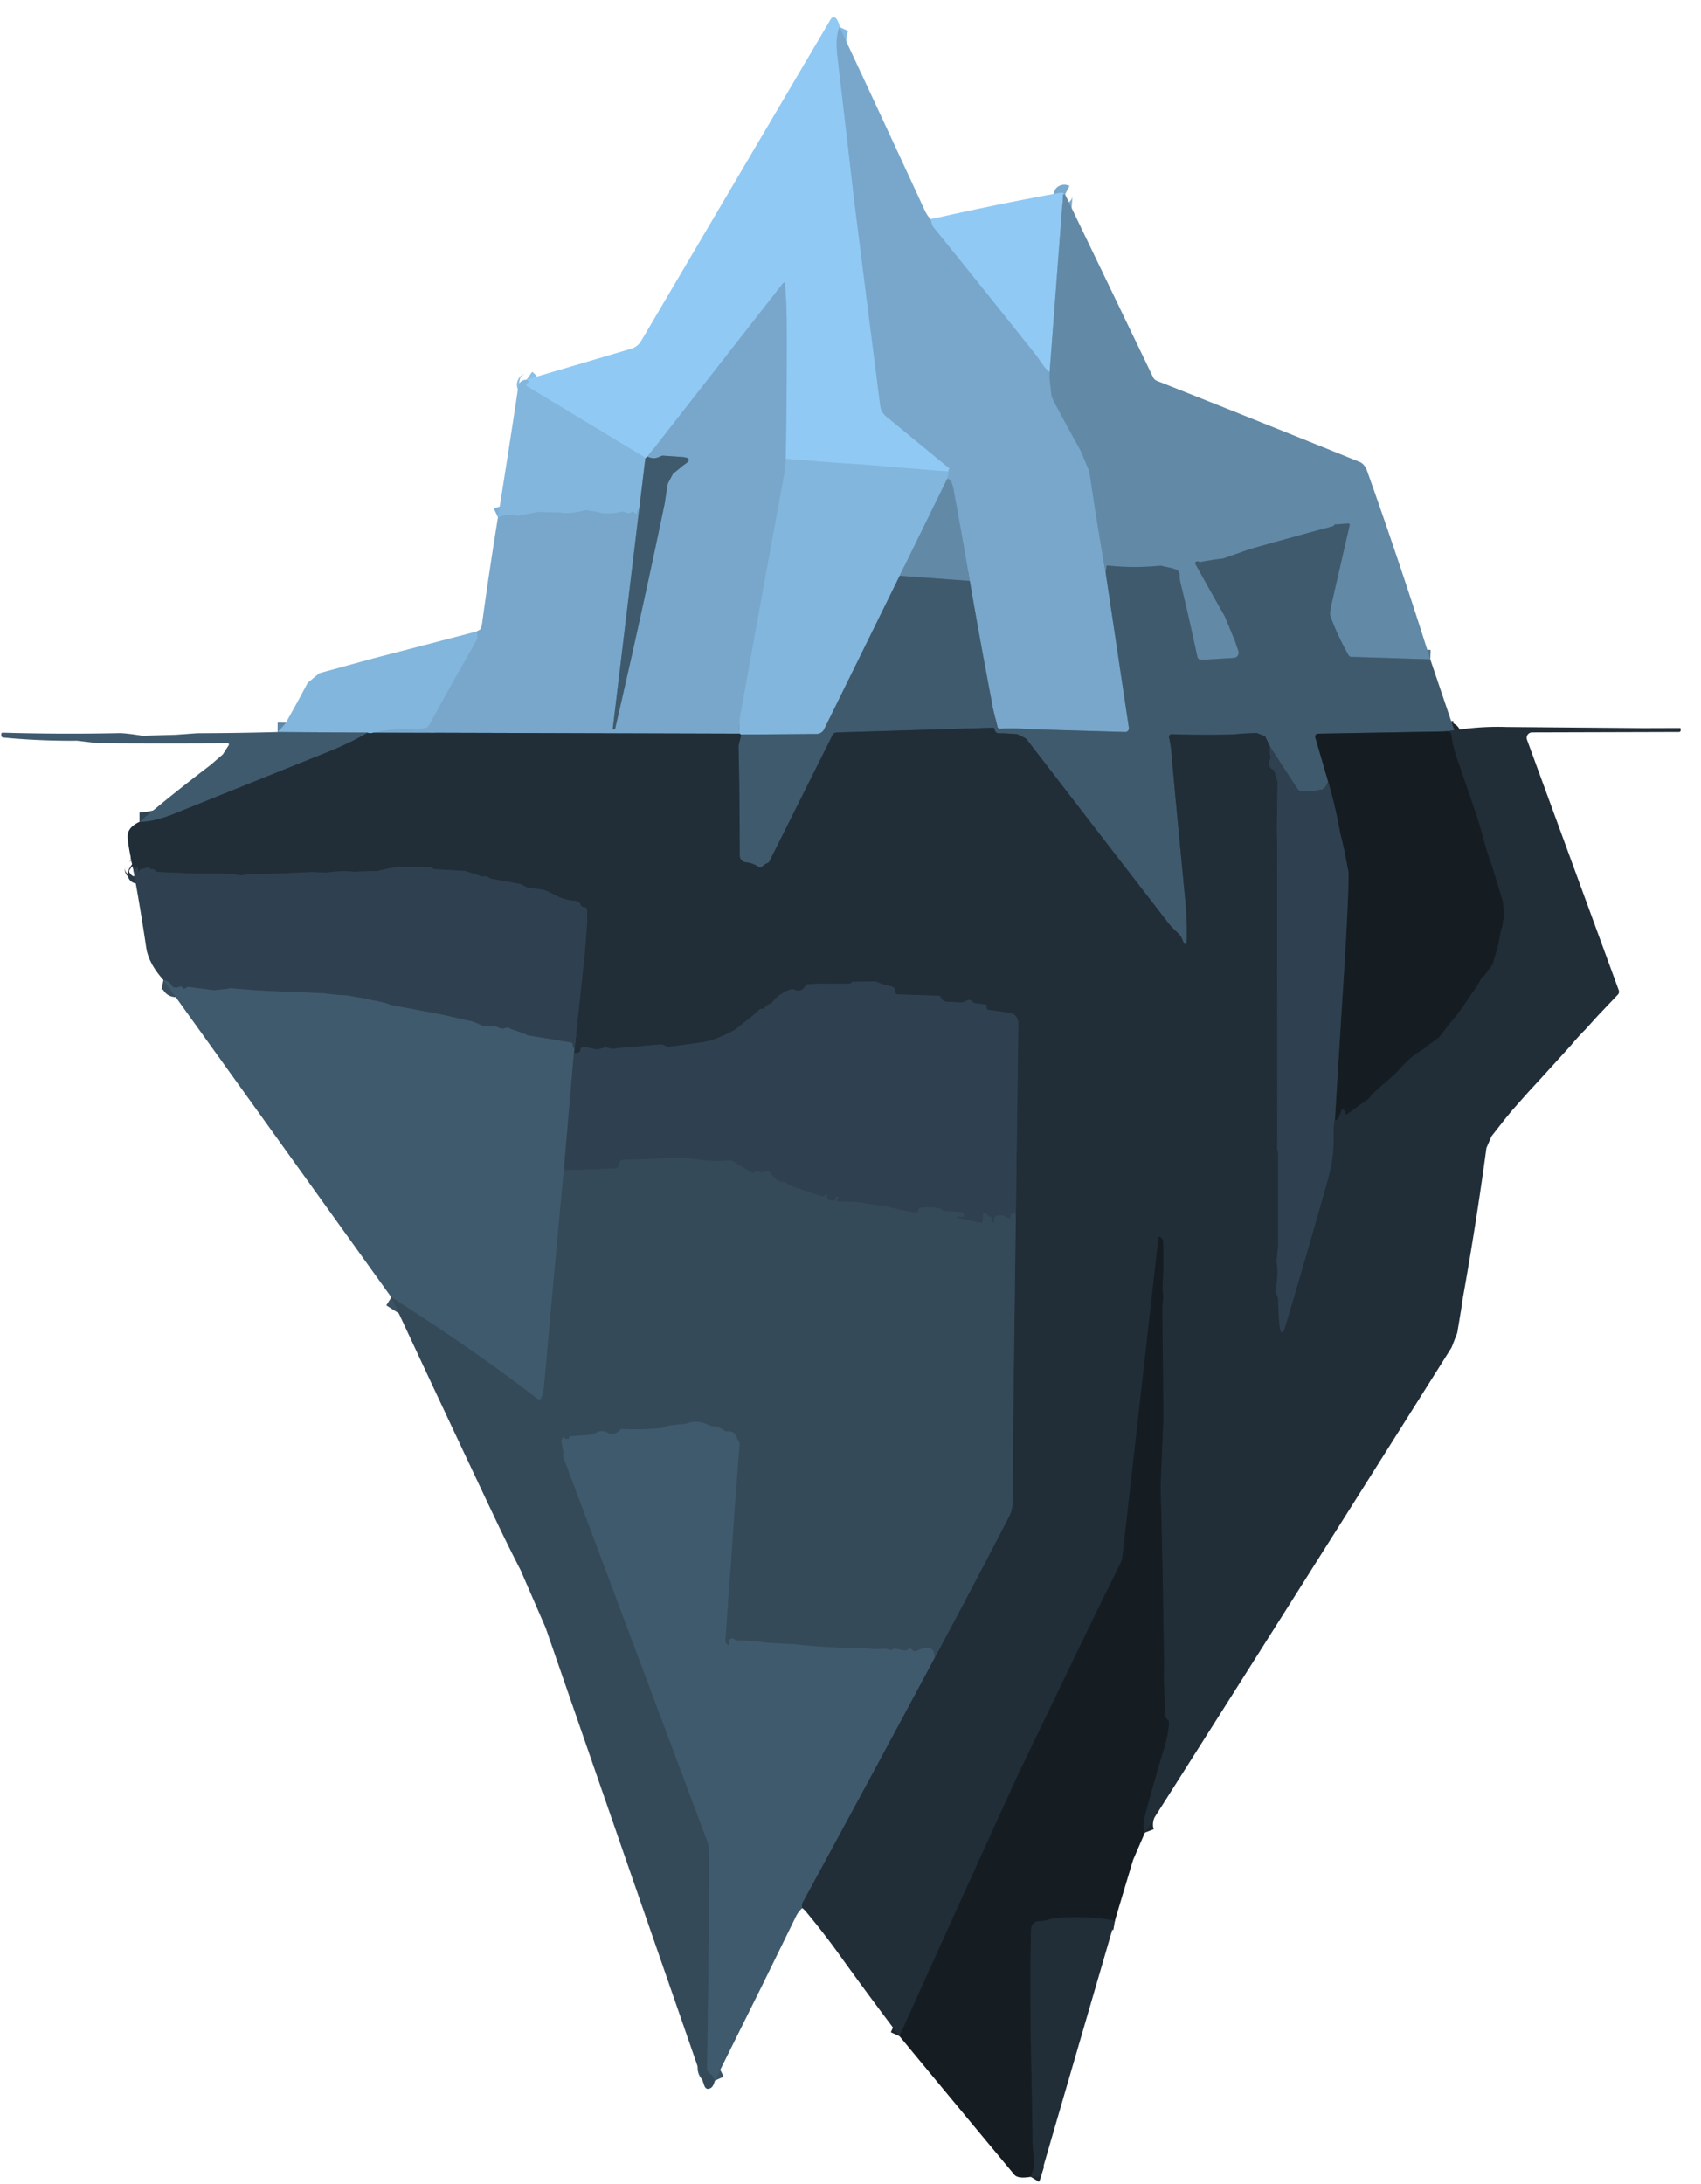 <?xml version="1.0" encoding="UTF-8" standalone="no"?>
<svg xmlns="http://www.w3.org/2000/svg" version="1.2" baseProfile="tiny" viewBox="0.00 0.00 448.00 575.00" width="448.00" height="575.00">
<path fill="#ffffff" d="
  M 0.00 0.00
  L 448.00 0.00
  L 448.00 575.00
  L 0.00 575.00
  L 0.00 0.00
  Z"
/>
<g stroke-width="5.00" fill="none" stroke-linecap="butt">
<path stroke="#84b8e0" vector-effect="non-scaling-stroke" d="
  M 221.12 7.13
  A 324.51 33.78 57.1 0 0 220.57 14.99
  A 265.68 4.95 83.3 0 1 224.92 52.31
  L 228.71 82.34
  L 231.83 106.75
  A 132.15 23.54 -28.9 0 0 233.43 109.67
  L 250.01 123.30"
/>
<path stroke="#89c0e8" vector-effect="non-scaling-stroke" d="
  M 250.01 123.30
  A 91.12 3.26 -86.7 0 1 249.50 124.15
  L 228.39 122.40
  L 220.48 121.87
  A 97.04 0.08 4.4 0 0 206.94 120.82"
/>
<path stroke="#84b8e0" vector-effect="non-scaling-stroke" d="
  M 206.94 120.82
  A 246.36 37.82 -89.3 0 0 207.20 86.00
  A 90.45 37.80 -77.1 0 0 206.76 74.89
  A 97.40 3.53 -73.3 0 0 206.13 74.70
  L 170.55 120.21"
/>
<path stroke="#6892b1" vector-effect="non-scaling-stroke" d="
  M 170.55 120.21
  L 169.98 120.64"
/>
<path stroke="#89c0e8" vector-effect="non-scaling-stroke" d="
  M 169.98 120.64
  A 8.93 3.22 -64.6 0 1 169.60 120.38
  A 4.99 3.17 -54.3 0 0 169.25 120.10
  L 138.88 101.75
  A 0.53 0.53 0.0 0 1 139.04 100.78
  A 108.00 3.81 19.0 0 0 138.70 99.95"
/>
<path stroke="#84b8e0" vector-effect="non-scaling-stroke" d="
  M 245.14 57.72
  A 113.64 4.98 -88.3 0 0 245.78 59.71
  A 308.55 17.13 51.3 0 1 273.08 93.75
  L 274.63 95.98
  A 35.29 19.19 -46.4 0 0 276.44 98.01"
/>
<path stroke="#6d98b9" vector-effect="non-scaling-stroke" d="
  M 276.44 98.01
  L 276.46 99.83
  L 276.97 104.37
  L 277.52 105.62
  A 104.80 11.62 61.5 0 0 284.60 118.64
  L 286.84 123.95
  L 287.09 125.25
  A 181.29 42.15 80.7 0 0 291.17 150.56"
/>
<path stroke="#5c819c" vector-effect="non-scaling-stroke" d="
  M 291.17 150.56
  L 297.32 191.64
  A 0.96 0.96 0.0 0 1 296.39 192.74
  L 271.40 192.01
  A 56.39 42.76 -5.4 0 0 263.46 191.90
  A 59.53 6.26 -58.7 0 1 262.71 191.43
  L 261.41 186.08
  L 261.11 184.26
  A 228.04 28.44 78.5 0 1 255.42 152.95"
/>
<path stroke="#6d98b9" vector-effect="non-scaling-stroke" d="
  M 255.42 152.95
  A 177.91 14.49 80.9 0 0 251.12 128.75
  A 245.35 16.58 -73.4 0 0 249.49 126.02"
/>
<path stroke="#7dafd4" vector-effect="non-scaling-stroke" d="
  M 249.49 126.02
  L 250.01 123.30"
/>
<path stroke="#72a0c1" vector-effect="non-scaling-stroke" d="
  M 249.49 126.02
  L 236.95 151.61"
/>
<path stroke="#6188a5" vector-effect="non-scaling-stroke" d="
  M 236.95 151.61
  L 217.06 192.01
  A 2.24 2.23 -77.1 0 1 215.07 193.26
  L 195.32 193.40"
/>
<path stroke="#52728a" vector-effect="non-scaling-stroke" d="
  M 195.32 193.40
  A 70.59 1.30 53.2 0 1 194.85 193.17"
/>
<path stroke="#7dafd4" vector-effect="non-scaling-stroke" d="
  M 206.94 120.82
  A 44.95 32.50 -45.3 0 1 206.31 126.26
  A 443.70 18.20 -79.7 0 0 195.05 187.99
  A 95.95 30.55 -33.5 0 0 194.85 193.17"
/>
<path stroke="#4d6b82" vector-effect="non-scaling-stroke" d="
  M 194.85 193.17
  L 98.43 192.89"
/>
<path stroke="#7dafd4" vector-effect="non-scaling-stroke" d="
  M 98.43 192.89
  A 181.20 81.27 -85.0 0 1 110.01 192.06
  L 112.47 191.53
  L 113.09 190.77
  A 178.52 28.09 -60.7 0 1 125.42 168.74
  A 115.11 15.29 30.2 0 0 125.50 166.29"
/>
<path stroke="#7dafd4" vector-effect="non-scaling-stroke" d="
  M 131.15 136.22
  A 172.10 30.88 55.4 0 1 136.12 135.77
  A 1.81 1.76 38.4 0 0 137.01 135.68
  L 141.86 134.77
  L 147.39 134.91
  A 165.41 42.97 -70.6 0 0 153.99 134.34
  L 154.13 134.30
  L 156.97 134.70
  L 158.70 135.14
  A 25.81 23.08 54.9 0 0 162.07 135.07
  L 162.15 135.06
  L 163.08 134.85
  L 164.02 134.66
  L 165.27 135.01
  A 79.05 7.83 79.8 0 0 166.37 134.87
  A 51.87 3.68 -90.0 0 1 166.89 134.87
  L 167.26 135.24
  A 0.33 0.33 0.0 0 0 167.82 135.01
  A 91.51 4.89 64.9 0 1 168.32 134.27"
/>
<path stroke="#5c819c" vector-effect="non-scaling-stroke" d="
  M 168.32 134.27
  L 161.39 191.82
  A 29.03 2.01 -41.0 0 0 161.58 192.04
  L 161.95 192.04
  A 2.23 0.25 63.5 0 0 161.98 192.02
  A 431.81 66.87 -77.5 0 0 175.10 132.38
  L 175.42 130.19
  L 175.88 127.32
  L 175.89 127.30
  L 177.26 124.74
  L 180.04 122.46
  A 373.92 11.66 -14.2 0 0 179.50 120.31
  L 174.76 119.99
  A 24.68 6.07 75.8 0 0 173.92 120.17
  A 177.63 23.81 -88.3 0 1 170.55 120.21"
/>
<path stroke="#6188a5" vector-effect="non-scaling-stroke" d="
  M 169.98 120.64
  L 168.32 134.27"
/>
<path stroke="#314453" vector-effect="non-scaling-stroke" d="
  M 383.03 192.31
  L 380.46 192.59"
/>
<path stroke="#2b3c48" vector-effect="non-scaling-stroke" d="
  M 380.46 192.59
  L 347.16 193.18
  A 0.79 0.78 81.8 0 0 346.42 194.18
  L 349.80 205.81"
/>
<path stroke="#384e5f" vector-effect="non-scaling-stroke" d="
  M 349.80 205.81
  A 271.73 14.64 89.5 0 1 347.75 207.89
  A 114.25 36.91 84.3 0 1 342.54 208.25
  A 40.95 6.49 -55.9 0 1 341.77 207.75
  L 334.53 196.66"
/>
<path stroke="#314453" vector-effect="non-scaling-stroke" d="
  M 334.53 196.66
  L 333.21 193.88
  L 330.96 192.99
  L 327.20 193.17
  L 324.75 193.38
  A 114.91 45.59 -2.8 0 1 308.62 193.32
  A 0.72 0.72 0.0 0 0 307.90 194.21
  A 35.91 17.80 -64.4 0 1 308.48 197.75
  L 309.47 208.75
  L 312.05 235.81
  A 84.79 61.06 62.2 0 1 312.58 246.90
  A 337.91 6.64 79.4 0 1 311.30 247.14
  A 102.50 9.77 19.8 0 0 309.64 245.09
  A 60.12 6.25 27.5 0 1 307.84 243.20
  A 431.41 6.21 52.4 0 1 270.58 194.89
  L 270.10 194.37
  L 267.90 193.30
  L 264.40 193.08
  L 263.00 193.07
  A 120.37 10.29 -56.9 0 1 261.96 192.00
  A 52.50 4.43 -51.2 0 0 261.47 191.61
  L 220.38 192.86
  A 1.30 1.30 0.0 0 0 219.25 193.58
  L 202.64 226.80
  A 0.89 0.87 0.7 0 1 202.21 227.21
  A 36.78 12.96 43.4 0 0 200.65 228.25
  A 64.03 5.60 85.5 0 1 199.86 228.31
  A 96.15 25.40 -67.3 0 0 196.49 227.06
  A 1.85 1.84 2.7 0 1 194.82 225.23
  A 214.10 29.00 -87.9 0 0 194.52 196.58
  L 194.52 196.29
  L 195.06 194.14
  L 195.32 193.40"
/>
<path stroke="#79a9cd" vector-effect="non-scaling-stroke" d="
  M 280.51 51.18
  A 11.97 2.12 89.8 0 0 280.21 51.14
  A 28.25 2.51 42.2 0 0 279.98 51.41
  L 276.44 98.01"
/>
<path stroke="#51728a" vector-effect="non-scaling-stroke" d="
  M 255.42 152.95
  L 236.95 151.61"
/>
<path stroke="#51728a" vector-effect="non-scaling-stroke" d="
  M 376.70 173.61
  L 355.92 172.95
  A 49.61 6.18 -59.8 0 1 355.17 172.50
  A 87.46 77.64 -27.6 0 1 350.50 162.56
  L 350.28 161.60
  L 350.51 159.82
  L 350.64 159.29
  A 153.89 2.67 -76.9 0 1 355.43 138.44
  A 80.16 4.74 -40.4 0 0 354.93 137.86
  L 351.50 138.11
  A 14.39 1.37 56.4 0 0 351.36 138.25
  A 1.19 0.12 -86.3 0 1 351.34 138.34
  A 0.40 0.31 -0.8 0 1 351.07 138.55
  A 161.90 13.83 -15.4 0 0 329.00 144.64
  L 325.83 145.77
  L 322.16 147.06
  L 319.81 147.34
  L 316.39 147.93
  A 32.98 4.68 -86.5 0 1 315.73 147.88
  A 33.99 4.23 -61.4 0 0 315.05 147.88
  A 0.42 0.42 0.0 0 0 314.83 148.48
  A 112.30 8.53 60.7 0 0 322.60 162.33
  L 325.25 168.75
  L 326.16 171.39
  A 1.37 1.37 0.0 0 1 324.96 173.23
  L 316.54 173.74
  A 130.28 10.75 -52.8 0 1 315.33 172.82
  A 291.94 14.28 82.1 0 0 310.83 153.10
  A 133.37 0.58 87.4 0 1 310.67 151.37
  A 135.69 13.47 -41.5 0 0 309.49 149.87
  L 308.42 149.54
  L 305.74 148.97
  L 305.12 149.00
  A 133.67 94.04 89.7 0 1 291.82 148.92
  A 59.82 3.95 47.4 0 0 291.38 149.32
  A 25.47 8.03 36.6 0 1 291.17 150.56"
/>
<path stroke="#283844" vector-effect="non-scaling-stroke" d="
  M 334.53 196.66
  A 49.42 17.62 -9.1 0 0 334.60 199.17
  A 38.37 6.58 9.0 0 1 334.46 200.09
  A 154.63 15.36 -0.3 0 0 334.73 202.26
  A 13.40 3.30 -78.7 0 0 335.14 202.57
  A 37.44 5.76 -41.8 0 1 335.68 203.18
  L 336.47 205.83
  A 0.74 0.66 41.7 0 1 336.50 206.09
  L 336.30 217.84
  L 336.37 221.41
  A 573.39 1.00 90.0 0 0 336.42 302.50
  A 8.23 3.43 -15.0 0 0 336.50 302.98
  A 13.12 5.31 -8.5 0 1 336.63 303.72
  L 336.63 328.24
  L 336.44 329.86
  L 336.23 332.18
  L 336.36 333.26
  A 278.48 12.73 -70.0 0 1 336.08 339.25
  A 66.28 14.08 -18.9 0 0 336.41 341.24
  A 21.53 6.50 -13.3 0 1 336.64 342.13
  A 171.57 8.51 -83.2 0 0 337.00 348.85
  A 399.89 8.10 -84.9 0 0 338.58 348.99
  A 283.09 32.20 -73.2 0 0 349.67 310.73
  A 186.75 70.97 -22.3 0 0 351.24 299.50
  A 159.61 13.00 73.1 0 1 351.60 294.49"
/>
<path stroke="#1b262e" vector-effect="non-scaling-stroke" d="
  M 351.60 294.49
  A 318.91 7.99 -82.8 0 0 353.28 292.43
  A 71.92 3.81 76.1 0 1 353.91 292.28
  A 31.23 6.51 -26.5 0 1 354.33 293.10
  A 60.00 3.11 -66.6 0 0 354.82 293.31
  L 360.45 289.28
  A 1.35 1.35 0.0 0 0 360.91 288.71
  A 35.37 2.47 -84.5 0 1 361.32 288.06
  L 361.92 287.60
  L 367.73 282.46
  A 332.98 16.31 -60.7 0 1 373.26 277.25
  A 101.55 7.73 -16.1 0 0 375.92 275.37
  A 9.98 6.76 53.5 0 1 376.68 274.79
  L 377.02 274.59
  L 378.96 273.17
  L 379.34 272.70
  A 43.56 31.15 -52.2 0 1 383.20 267.90
  L 384.03 266.72
  L 385.19 265.18
  L 389.12 259.42
  L 390.04 257.78
  A 27.59 6.64 49.6 0 1 390.72 257.13
  L 393.11 253.97
  L 394.72 248.28
  A 41.87 31.23 30.2 0 1 395.65 243.86
  L 396.11 241.12
  L 395.86 237.58
  L 393.15 228.61
  L 391.49 223.71
  A 462.63 3.74 77.0 0 0 388.80 214.42
  A 105.50 1.27 71.0 0 0 383.95 200.31
  A 152.43 25.15 47.6 0 1 382.23 193.38
  A 53.13 5.88 -39.7 0 0 381.70 192.74
  A 23.40 8.30 -61.7 0 0 380.46 192.59"
/>
<path stroke="#1b262e" vector-effect="non-scaling-stroke" d="
  M 301.54 482.53
  A 134.06 27.57 -16.7 0 1 301.43 478.50
  A 137.85 33.16 -74.1 0 1 306.77 459.75
  A 73.96 44.61 10.1 0 0 307.88 453.54
  A 27.79 4.52 -21.1 0 0 307.66 452.94
  A 2.83 2.49 -36.9 0 0 307.40 452.70
  A 37.12 6.29 -30.6 0 1 306.92 451.95
  L 306.53 441.82
  L 306.57 438.56
  A 331.62 39.91 88.9 0 0 305.67 391.67
  L 306.01 382.66
  L 306.39 374.01
  L 306.34 364.22
  L 306.11 344.10
  L 306.25 342.94
  L 306.39 341.26
  A 129.57 1.63 77.6 0 1 306.17 339.20
  A 89.91 51.24 79.8 0 0 306.34 326.94
  A 67.06 8.93 -30.4 0 0 305.72 325.84
  L 305.45 325.67
  A 42.15 2.20 65.1 0 0 305.11 325.83
  L 295.60 410.02
  A 4.49 4.34 -29.4 0 1 295.19 411.40
  L 286.67 428.75
  L 268.24 467.01
  A 539.97 22.59 -65.9 0 0 236.90 536.13"
/>
<path stroke="#314453" vector-effect="non-scaling-stroke" d="
  M 211.30 502.41
  A 63.04 10.09 25.9 0 1 211.41 500.88
  A 516.92 24.66 -61.7 0 0 246.13 436.55"
/>
<path stroke="#2b3c49" vector-effect="non-scaling-stroke" d="
  M 246.13 436.55
  A 300.05 37.54 -62.3 0 0 265.91 399.01
  A 124.02 22.11 52.2 0 0 266.71 395.00
  L 266.78 379.58
  L 267.54 319.98"
/>
<path stroke="#283844" vector-effect="non-scaling-stroke" d="
  M 267.54 319.98
  L 268.20 269.36
  A 2.67 2.66 4.3 0 0 265.89 266.69
  L 260.39 265.91
  A 0.62 0.61 6.4 0 1 259.86 265.25
  A 2.71 0.89 -79.5 0 0 259.87 264.90
  A 0.44 0.44 0.0 0 0 259.49 264.48
  L 256.83 264.14
  A 26.77 5.31 -63.5 0 1 256.17 263.78
  A 70.05 8.77 -70.0 0 0 255.01 263.34
  A 19.26 6.47 68.8 0 0 254.16 263.68
  A 33.76 6.95 70.9 0 1 253.21 263.94
  L 251.63 263.89
  L 249.31 263.77
  A 26.86 7.20 -68.3 0 1 248.37 263.38
  A 31.00 6.69 -20.0 0 1 247.78 262.59
  A 0.61 0.61 0.0 0 0 247.24 262.19
  L 236.27 261.83
  A 0.42 0.42 0.0 0 1 235.87 261.40
  A 165.95 14.06 -42.4 0 0 234.74 259.74
  A 131.25 7.90 0.7 0 1 231.09 258.60
  A 21.32 6.50 -79.3 0 0 230.19 258.41
  L 224.69 258.52
  A 33.46 4.43 63.5 0 0 224.14 258.82
  A 21.58 3.10 56.2 0 1 223.76 259.04
  L 219.31 259.05
  L 215.38 259.00
  A 18.67 2.21 -0.9 0 1 212.88 259.14
  A 0.96 0.95 13.3 0 0 212.08 259.63
  A 286.73 21.58 71.8 0 1 209.18 260.58
  A 36.96 6.66 -86.9 0 0 208.24 260.53
  A 158.05 40.15 54.4 0 0 203.54 263.72
  A 26.33 7.74 52.6 0 1 202.66 264.37
  A 49.83 12.43 57.7 0 0 201.29 265.49
  A 16.08 2.21 60.2 0 1 201.01 265.63
  L 200.65 265.63
  A 30.94 5.69 69.2 0 0 199.90 265.92
  L 198.29 267.41
  L 193.59 271.14
  A 284.35 32.56 -51.6 0 1 185.24 274.39
  A 65.55 13.38 -7.3 0 1 176.06 275.64
  A 34.12 6.36 -74.7 0 1 175.19 275.41
  A 55.96 10.51 -67.7 0 0 173.74 275.03
  A 55.19 5.06 -5.3 0 0 165.97 275.76
  L 165.02 275.78
  L 162.50 276.01
  A 16.00 6.62 87.5 0 1 161.57 276.15
  A 27.23 12.93 -82.1 0 1 159.77 275.82
  A 42.32 5.86 81.9 0 0 158.95 275.94
  L 157.18 276.34
  L 154.65 275.81
  L 154.03 275.63
  A 0.83 0.77 39.4 0 0 153.55 275.66
  A 75.46 6.38 17.5 0 0 152.87 276.39
  A 73.31 7.04 33.9 0 1 152.32 277.22
  A 36.67 7.94 71.7 0 1 151.15 277.25"
/>
<path stroke="#314453" vector-effect="non-scaling-stroke" d="
  M 151.15 277.25
  L 151.30 276.32"
/>
<path stroke="#283844" vector-effect="non-scaling-stroke" d="
  M 151.30 276.32
  L 153.99 251.20
  L 154.56 244.00
  A 36.45 30.82 32.6 0 0 154.57 239.45
  A 75.55 5.86 -47.7 0 0 153.96 238.89
  A 82.28 9.25 -67.3 0 1 152.86 238.13
  A 1.73 1.72 -11.2 0 0 151.44 237.19
  A 143.05 42.37 -74.3 0 1 145.71 235.43
  A 88.48 18.86 69.7 0 0 142.46 234.20
  A 25.23 1.13 8.1 0 1 138.93 233.69
  L 138.88 233.68
  L 138.00 233.25
  L 137.10 232.80
  L 137.06 232.79
  A 53.22 8.72 9.6 0 0 129.67 231.45
  A 20.97 6.49 -64.3 0 1 128.82 231.10
  A 75.32 11.75 -78.5 0 0 127.19 230.78
  A 44.04 6.12 -76.9 0 1 126.35 230.57
  L 122.35 229.32
  L 114.56 228.86
  L 114.52 228.86
  A 7.23 1.87 -54.7 0 1 114.24 228.80
  A 2.87 1.57 47.4 0 1 113.92 228.62
  A 25.57 6.01 -69.3 0 0 113.11 228.36
  L 111.96 228.30
  L 104.34 228.24
  L 99.85 229.22
  A 28.37 6.23 79.8 0 1 98.98 229.36
  L 95.93 229.44
  L 93.29 229.55
  A 86.88 49.36 86.9 0 0 86.31 229.74
  L 84.08 229.71
  L 82.07 229.63
  L 71.02 230.09
  L 65.75 230.20
  A 18.21 12.06 79.5 0 0 64.06 230.44
  A 18.95 6.79 -89.7 0 1 63.10 230.47
  A 193.99 19.30 -17.1 0 0 55.50 230.05
  A 772.20 3.75 4.0 0 1 41.66 229.61
  A 39.26 6.29 -62.8 0 1 40.86 229.22
  A 92.82 9.57 -63.0 0 0 39.50 228.91
  A 15.95 0.60 -43.5 0 1 39.47 228.79
  A 10.01 1.52 37.6 0 0 39.51 228.55
  A 15.58 1.10 -50.2 0 0 39.39 228.45
  A 21.44 11.48 38.7 0 0 37.45 228.77
  A 118.75 10.92 31.9 0 0 36.44 229.96
  A 15.77 1.31 34.7 0 1 36.33 230.11
  A 33.84 0.65 -24.6 0 1 36.22 230.02
  A 16.96 2.25 28.1 0 0 36.37 229.74
  L 36.37 228.71
  A 0.24 0.24 0.0 0 0 35.96 228.54
  L 35.71 228.79
  A 60.52 2.04 -65.3 0 1 35.36 228.63
  A 59.05 3.49 -51.4 0 0 34.96 228.23"
/>
<path stroke="#314453" vector-effect="non-scaling-stroke" d="
  M 36.75 216.39
  A 280.91 41.35 -50.7 0 0 45.96 214.20
  A 312.48 3.52 -21.9 0 1 86.96 197.71
  A 91.42 70.12 -76.9 0 0 96.69 192.89"
/>
<path stroke="#52728a" vector-effect="non-scaling-stroke" d="
  M 98.43 192.89
  A 60.71 12.13 -80.1 0 1 96.69 192.89"
/>
<path stroke="#6188a5" vector-effect="non-scaling-stroke" d="
  M 96.69 192.89
  L 73.11 192.75"
/>
<path stroke="#222f3a" vector-effect="non-scaling-stroke" d="
  M 351.60 294.49
  A 259.82 5.03 -86.7 0 1 353.82 258.52
  A 1412.83 10.06 -84.5 0 0 355.18 229.75
  L 353.93 223.31
  L 352.94 219.22
  A 109.91 66.74 53.3 0 0 349.80 205.81"
/>
<path stroke="#324655" vector-effect="non-scaling-stroke" d="
  M 267.54 319.98
  A 3.64 2.05 -39.7 0 1 267.43 319.70
  A 37.71 3.68 -52.5 0 0 267.02 319.38
  A 2.84 1.74 25.9 0 0 266.67 319.38
  A 21.35 2.53 52.6 0 0 266.38 319.59
  L 266.02 320.48
  A 79.44 4.77 75.3 0 1 265.28 320.67
  A 154.64 20.19 -80.7 0 0 262.47 320.16
  A 139.75 10.88 44.0 0 0 261.84 321.69
  A 0.20 0.20 0.0 0 1 261.56 321.91
  A 85.67 7.21 -27.8 0 1 261.12 320.99
  A 73.39 5.30 -31.1 0 0 260.73 320.35
  A 74.15 8.53 -42.2 0 1 259.86 319.51
  A 19.06 1.66 -47.1 0 0 259.67 319.37
  A 5.80 0.80 18.5 0 1 259.34 319.37
  A 56.44 4.20 46.4 0 0 258.91 319.78
  L 258.86 321.51
  A 75.51 4.92 51.0 0 1 258.27 321.97
  L 252.15 320.72
  A 58.09 1.79 -6.5 0 1 252.12 320.38
  A 30.04 6.40 74.0 0 1 253.04 320.31
  A 134.42 6.02 39.0 0 0 253.74 319.49
  A 0.56 0.54 78.8 0 0 253.28 319.17
  L 248.49 318.81
  A 18.31 3.10 -60.6 0 1 248.10 318.61
  A 1.81 1.41 53.1 0 0 247.93 318.42
  A 16.37 3.26 -52.0 0 0 247.51 318.21
  A 69.89 35.02 -87.4 0 0 242.56 318.03
  A 76.88 6.75 45.5 0 0 241.88 318.70
  A 8.92 2.15 26.8 0 1 241.76 318.98
  A 44.49 5.53 70.4 0 1 241.03 319.26
  A 52.35 40.05 7.7 0 1 233.79 317.77
  L 230.92 317.33
  L 228.03 316.89
  L 226.61 316.60
  L 222.25 316.37
  L 220.68 316.37
  A 0.31 0.31 0.0 0 1 220.38 316.00
  A 26.11 3.14 46.7 0 1 220.66 315.65
  A 46.39 2.48 13.0 0 0 220.75 315.24
  A 32.49 3.74 -72.0 0 0 220.23 315.13
  A 13.01 1.31 32.4 0 0 220.12 315.28
  L 220.12 315.54
  A 0.58 0.58 0.0 0 1 219.68 316.10
  A 90.38 12.51 -79.2 0 1 217.95 315.73
  A 9.47 1.70 -18.0 0 1 217.82 315.52
  A 18.44 3.90 -13.4 0 1 217.88 314.94
  A 0.28 0.27 -3.8 0 0 217.49 314.60
  L 216.86 314.95
  A 24.02 3.69 85.2 0 1 216.34 314.99
  L 207.89 312.14
  A 31.16 6.14 -50.1 0 1 207.21 311.60
  A 80.85 7.65 -74.3 0 0 206.21 311.16
  A 43.18 7.20 -83.4 0 1 205.20 311.03
  A 71.42 22.04 -49.2 0 1 202.93 308.89
  A 49.61 7.32 -59.8 0 0 202.04 308.36
  A 38.81 8.26 71.8 0 0 200.90 308.63
  A 50.91 5.38 -87.8 0 1 200.14 308.60
  A 88.92 8.40 86.8 0 0 198.95 308.59
  A 73.92 7.79 86.9 0 1 197.85 308.65
  L 193.00 305.78
  A 1.43 1.37 -30.6 0 0 192.19 305.59
  A 159.91 79.23 -86.5 0 1 181.01 304.85
  A 22.33 6.14 79.0 0 0 180.13 304.87
  A 24.96 5.72 87.5 0 1 179.32 304.86
  L 174.83 304.89
  L 172.92 305.13
  A 63.44 10.89 -2.4 0 0 163.96 305.44
  A 61.25 6.46 52.9 0 0 163.23 305.99
  L 162.83 307.15
  A 0.74 0.74 0.0 0 1 162.16 307.64
  L 149.12 308.18
  A 51.27 4.34 -52.9 0 1 148.63 307.81
  A 38.99 9.44 -33.5 0 1 148.66 306.21"
/>
<path stroke="#1b262e" vector-effect="non-scaling-stroke" d="
  M 293.65 505.71
  A 218.09 113.96 -85.0 0 0 277.53 505.11
  L 277.17 505.16
  L 276.05 505.48
  L 274.93 505.79
  L 273.96 505.86
  A 358.02 25.00 48.9 0 0 271.54 508.51
  L 271.40 517.84
  L 271.46 537.29
  L 271.54 539.04
  L 271.97 561.91
  L 271.98 564.70
  L 272.17 566.75
  L 272.38 570.41
  L 271.56 573.03
  L 271.48 573.16"
/>
<path stroke="#3b5263" vector-effect="non-scaling-stroke" d="
  M 246.13 436.55
  A 555.88 28.82 -54.1 0 0 241.45 434.70
  A 1.03 1.02 57.7 0 1 240.21 434.42
  A 102.14 7.34 -85.0 0 0 239.18 434.28
  A 29.47 6.82 65.9 0 1 238.28 434.63
  L 236.92 434.33
  L 235.57 434.07
  L 234.70 434.47
  A 0.36 0.36 0.0 0 1 234.30 434.50
  L 234.01 434.35
  A 26.62 6.66 -77.0 0 0 233.09 434.15
  A 26.30 23.94 -0.0 0 1 229.37 434.15
  A 181.38 1.22 5.7 0 0 225.64 433.95
  A 117.95 85.93 3.7 0 1 208.99 432.93
  L 205.79 432.79
  L 202.03 432.56
  A 64.15 55.13 -81.6 0 0 194.25 431.98
  A 40.21 6.62 -66.6 0 1 193.39 431.61
  A 58.57 5.92 -66.8 0 0 192.54 431.47
  A 50.91 5.24 34.6 0 0 192.12 432.08
  L 192.12 432.75
  A 69.97 3.48 61.3 0 1 191.59 433.04
  A 76.23 9.09 -37.2 0 1 191.02 431.86
  L 191.97 418.22
  L 192.58 410.70
  A 215.10 31.98 -85.8 0 1 194.78 380.36
  A 33.16 6.38 -15.7 0 0 194.54 379.49
  A 17.07 7.40 -19.0 0 1 194.06 378.55
  A 238.13 20.89 -58.7 0 0 191.60 376.91
  A 33.44 6.13 -72.6 0 1 190.76 376.69
  A 94.63 23.97 -71.7 0 0 187.58 375.51
  A 18.63 6.69 -74.5 0 1 186.67 375.25
  A 77.48 25.53 -78.4 0 0 183.17 374.35
  A 168.97 3.42 -21.9 0 0 180.41 374.94
  L 178.24 375.13
  L 175.81 375.44
  L 175.45 375.60
  A 42.65 8.00 -62.6 0 1 173.95 376.08
  A 70.37 62.85 -1.8 0 1 164.00 376.27
  A 46.89 6.68 66.1 0 0 163.13 376.64
  A 103.10 16.26 61.6 0 1 161.04 377.61
  A 25.90 6.26 -74.4 0 1 160.19 377.36
  A 243.47 25.00 -88.6 0 0 156.65 377.50
  A 23.03 5.79 72.5 0 1 155.88 377.78
  L 150.21 378.20
  A 45.16 3.40 43.2 0 0 149.88 378.55
  L 149.88 378.88
  A 88.00 0.42 4.5 0 1 149.00 378.87
  A 19.67 2.75 -59.5 0 1 148.66 378.68
  A 64.80 3.23 87.7 0 0 148.10 378.70
  L 147.87 379.41
  L 148.14 380.99
  L 148.42 382.62
  L 148.36 382.94
  A 24.02 5.38 -4.9 0 0 148.40 383.70
  L 186.42 485.15
  A 5.55 5.48 -55.3 0 1 186.77 487.14
  L 186.75 507.52
  L 186.24 544.45
  A 1.84 1.84 0.0 0 0 187.50 546.29
  A 156.10 1.38 69.3 0 1 188.29 547.83"
/>
<path stroke="#384e5f" vector-effect="non-scaling-stroke" d="
  M 151.30 276.32
  A 43.41 8.37 -50.9 0 1 150.80 275.07
  A 60.68 5.70 -43.7 0 0 150.24 274.49
  L 139.41 272.70
  A 17.98 6.78 -70.7 0 1 138.51 272.37
  L 136.57 271.65
  L 134.44 270.90
  L 134.14 270.74
  A 59.86 7.71 -89.0 0 0 133.05 270.72
  A 28.56 5.74 77.8 0 1 132.25 270.86
  A 33.18 2.87 -11.5 0 1 131.37 270.63
  A 118.09 23.45 -76.1 0 0 128.07 270.16
  A 24.02 6.66 -85.1 0 1 127.13 270.10
  L 125.86 269.55
  L 124.43 268.97
  L 124.35 268.95
  A 44.55 8.65 12.1 0 1 118.21 267.57
  A 19.54 6.45 10.3 0 0 115.52 266.99
  A 85.30 6.25 10.5 0 0 103.66 264.79
  A 53.00 4.91 39.8 0 1 101.91 264.21
  L 99.07 263.55
  L 97.92 263.36
  L 96.54 263.02
  L 91.30 262.10
  A 41.26 32.06 5.2 0 1 85.49 261.56
  L 78.42 261.25
  L 71.57 260.98
  L 66.98 260.73
  L 61.03 260.24
  A 28.00 6.26 86.0 0 0 60.15 260.34
  L 56.35 260.75
  L 49.92 259.90
  A 50.57 7.39 75.1 0 0 48.91 260.17
  A 91.18 6.22 -86.5 0 1 48.01 260.02
  A 62.66 5.47 -76.2 0 0 47.26 259.83
  A 64.23 10.15 -77.9 0 1 45.77 259.94
  A 28.25 5.31 -47.8 0 1 45.20 259.45
  A 120.31 17.48 -40.6 0 0 43.05 258.04"
/>
<path stroke="#384e5f" vector-effect="non-scaling-stroke" d="
  M 151.15 277.25
  L 148.66 306.21"
/>
<path stroke="#3b5263" vector-effect="non-scaling-stroke" d="
  M 148.66 306.21
  A 415.81 14.90 -84.8 0 0 143.31 364.77
  A 42.37 23.65 6.2 0 1 142.59 368.05
  A 0.63 0.63 0.0 0 1 141.62 368.34
  A 365.68 194.16 17.9 0 0 103.07 341.59"
/>
</g>
<path fill="#90c9f4" d="
  M 221.12 7.13
  A 324.51 33.78 57.1 0 0 220.57 14.99
  A 265.68 4.95 83.3 0 1 224.92 52.31
  L 228.71 82.34
  L 231.83 106.75
  A 132.15 23.54 -28.9 0 0 233.43 109.67
  L 250.01 123.30
  A 91.12 3.26 -86.7 0 1 249.50 124.15
  L 228.39 122.40
  L 220.48 121.87
  A 97.04 0.08 4.4 0 0 206.94 120.82
  A 246.36 37.82 -89.3 0 0 207.20 86.00
  A 90.45 37.80 -77.1 0 0 206.76 74.89
  A 97.40 3.53 -73.3 0 0 206.13 74.70
  L 170.55 120.21
  L 169.98 120.64
  A 8.93 3.22 -64.6 0 1 169.60 120.38
  A 4.99 3.17 -54.3 0 0 169.25 120.10
  L 138.88 101.75
  A 0.53 0.53 0.0 0 1 139.04 100.78
  A 108.00 3.81 19.0 0 0 138.70 99.95
  L 166.25 91.82
  A 4.54 4.51 6.8 0 0 168.86 89.78
  L 218.83 4.99
  A 0.87 0.87 0.0 0 1 220.33 4.99
  A 117.82 8.16 39.6 0 1 221.12 7.13
  Z"
/>
<path fill="#78a7cb" d="
  M 221.12 7.13
  A 387.21 15.95 64.5 0 1 243.57 55.42
  A 63.28 16.05 -71.1 0 0 245.14 57.72
  A 113.64 4.98 -88.3 0 0 245.78 59.71
  A 308.55 17.13 51.3 0 1 273.08 93.75
  L 274.63 95.98
  A 35.29 19.19 -46.4 0 0 276.44 98.01
  L 276.46 99.83
  L 276.97 104.37
  L 277.52 105.62
  A 104.80 11.62 61.5 0 0 284.60 118.64
  L 286.84 123.95
  L 287.09 125.25
  A 181.29 42.15 80.7 0 0 291.17 150.56
  L 297.32 191.64
  A 0.96 0.96 0.0 0 1 296.39 192.74
  L 271.40 192.01
  A 56.39 42.76 -5.4 0 0 263.46 191.90
  A 59.53 6.26 -58.7 0 1 262.71 191.43
  L 261.41 186.08
  L 261.11 184.26
  A 228.04 28.44 78.5 0 1 255.42 152.95
  A 177.91 14.49 80.9 0 0 251.12 128.75
  A 245.35 16.58 -73.4 0 0 249.49 126.02
  L 250.01 123.30
  L 233.43 109.67
  A 132.15 23.54 -28.9 0 1 231.83 106.75
  L 228.71 82.34
  L 224.92 52.31
  A 265.68 4.95 83.3 0 0 220.57 14.99
  A 324.51 33.78 57.1 0 1 221.12 7.13
  Z"
/>
<path fill="#90c9f4" d="
  M 280.51 51.18
  A 11.97 2.12 89.8 0 0 280.21 51.14
  A 28.25 2.51 42.2 0 0 279.98 51.41
  L 276.44 98.01
  A 35.29 19.19 -46.4 0 1 274.63 95.98
  L 273.08 93.75
  A 308.55 17.13 51.3 0 0 245.78 59.71
  A 113.64 4.98 -88.3 0 1 245.14 57.72
  A 246.54 77.47 -12.7 0 1 279.24 50.75
  A 69.44 9.29 -82.8 0 1 280.51 51.18
  Z"
/>
<path fill="#6289a6" d="
  M 280.51 51.18
  L 303.69 99.33
  A 1.92 1.90 87.4 0 0 304.72 100.28
  A 406.37 17.78 21.8 0 1 358.08 121.62
  A 150.18 20.21 -64.4 0 1 360.08 124.05
  A 370.47 96.89 70.4 0 1 376.70 173.61
  L 355.92 172.95
  A 49.61 6.18 -59.8 0 1 355.17 172.50
  A 87.46 77.64 -27.6 0 1 350.50 162.56
  L 350.28 161.60
  L 350.51 159.82
  L 350.64 159.29
  A 153.89 2.67 -76.9 0 1 355.43 138.44
  A 80.16 4.74 -40.4 0 0 354.93 137.86
  L 351.50 138.11
  A 14.39 1.37 56.4 0 0 351.36 138.25
  A 1.19 0.12 -86.3 0 1 351.34 138.34
  A 0.40 0.31 -0.8 0 1 351.07 138.55
  A 161.90 13.83 -15.4 0 0 329.00 144.64
  L 325.83 145.77
  L 322.16 147.06
  L 319.81 147.34
  L 316.39 147.93
  A 32.98 4.68 -86.5 0 1 315.73 147.88
  A 33.99 4.23 -61.4 0 0 315.05 147.88
  A 0.42 0.42 0.0 0 0 314.83 148.48
  A 112.30 8.53 60.7 0 0 322.60 162.33
  L 325.25 168.75
  L 326.16 171.39
  A 1.37 1.37 0.0 0 1 324.96 173.23
  L 316.54 173.74
  A 130.28 10.75 -52.8 0 1 315.33 172.82
  A 291.94 14.28 82.1 0 0 310.83 153.10
  A 133.37 0.58 87.4 0 1 310.67 151.37
  A 135.69 13.47 -41.5 0 0 309.49 149.87
  L 308.42 149.54
  L 305.74 148.97
  L 305.12 149.00
  A 133.67 94.04 89.7 0 1 291.82 148.92
  A 59.82 3.95 47.4 0 0 291.38 149.32
  A 25.47 8.03 36.6 0 1 291.17 150.56
  A 181.29 42.15 80.7 0 1 287.09 125.25
  L 286.84 123.95
  L 284.60 118.64
  A 104.80 11.62 61.5 0 1 277.52 105.62
  L 276.97 104.37
  L 276.46 99.83
  L 276.44 98.01
  L 279.98 51.41
  A 28.25 2.51 42.2 0 1 280.21 51.14
  A 11.97 2.12 89.8 0 1 280.51 51.18
  Z"
/>
<path fill="#78a7cb" d="
  M 206.94 120.82
  A 44.95 32.50 -45.3 0 1 206.31 126.26
  A 443.70 18.20 -79.7 0 0 195.05 187.99
  A 95.95 30.55 -33.5 0 0 194.85 193.17
  L 98.43 192.89
  A 181.20 81.27 -85.0 0 1 110.01 192.06
  L 112.47 191.53
  L 113.09 190.77
  A 178.52 28.09 -60.7 0 1 125.42 168.74
  A 115.11 15.29 30.2 0 0 125.50 166.29
  L 126.45 165.76
  L 126.89 164.71
  A 204.78 37.05 -80.4 0 1 131.15 136.22
  A 172.10 30.88 55.4 0 1 136.12 135.77
  A 1.81 1.76 38.4 0 0 137.01 135.68
  L 141.86 134.77
  L 147.39 134.91
  A 165.41 42.97 -70.6 0 0 153.99 134.34
  L 154.13 134.30
  L 156.97 134.70
  L 158.70 135.14
  A 25.81 23.08 54.9 0 0 162.07 135.07
  L 162.15 135.06
  L 163.08 134.85
  L 164.02 134.66
  L 165.27 135.01
  A 79.05 7.83 79.8 0 0 166.37 134.87
  A 51.87 3.68 -90.0 0 1 166.89 134.87
  L 167.26 135.24
  A 0.33 0.33 0.0 0 0 167.82 135.01
  A 91.51 4.89 64.9 0 1 168.32 134.27
  L 161.39 191.82
  A 29.03 2.01 -41.0 0 0 161.58 192.04
  L 161.95 192.04
  A 2.23 0.25 63.5 0 0 161.98 192.02
  A 431.81 66.87 -77.5 0 0 175.10 132.38
  L 175.42 130.19
  L 175.88 127.32
  L 175.89 127.30
  L 177.26 124.74
  L 180.04 122.46
  A 373.92 11.66 -14.2 0 0 179.50 120.31
  L 174.76 119.99
  A 24.68 6.07 75.8 0 0 173.92 120.17
  A 177.63 23.81 -88.3 0 1 170.55 120.21
  L 206.13 74.70
  A 97.40 3.53 -73.3 0 1 206.76 74.89
  A 90.45 37.80 -77.1 0 1 207.20 86.00
  A 246.36 37.82 -89.3 0 1 206.94 120.82
  Z"
/>
<path fill="#82b6dc" d="
  M 138.70 99.95
  A 108.00 3.81 19.0 0 1 139.04 100.78
  A 0.53 0.53 0.0 0 0 138.88 101.75
  L 169.25 120.10
  A 4.99 3.17 -54.3 0 1 169.60 120.38
  A 8.93 3.22 -64.6 0 0 169.98 120.64
  L 168.32 134.27
  A 91.51 4.89 64.9 0 0 167.82 135.01
  A 0.33 0.33 0.0 0 1 167.26 135.24
  L 166.89 134.87
  A 51.87 3.68 -90.0 0 0 166.37 134.87
  A 79.05 7.83 79.8 0 1 165.27 135.01
  L 164.02 134.66
  L 163.08 134.85
  L 162.15 135.06
  L 162.07 135.07
  A 25.81 23.08 54.9 0 1 158.70 135.14
  L 156.97 134.70
  L 154.13 134.30
  L 153.99 134.34
  A 165.41 42.97 -70.6 0 1 147.39 134.91
  L 141.86 134.77
  L 137.01 135.68
  A 1.81 1.76 38.4 0 1 136.12 135.77
  A 172.10 30.88 55.4 0 0 131.15 136.22
  A 247.52 18.25 -81.5 0 0 136.52 101.75
  A 222.04 19.72 40.9 0 1 138.70 99.95
  Z"
/>
<path fill="#405a6d" d="
  M 168.32 134.27
  L 169.98 120.64
  L 170.55 120.21
  A 177.63 23.81 -88.3 0 0 173.92 120.17
  A 24.68 6.07 75.8 0 1 174.76 119.99
  L 179.50 120.31
  A 373.92 11.66 -14.2 0 1 180.04 122.46
  L 177.26 124.74
  L 175.89 127.30
  L 175.88 127.32
  L 175.42 130.19
  L 175.10 132.38
  A 431.81 66.87 -77.5 0 1 161.98 192.02
  A 2.23 0.25 63.5 0 1 161.95 192.04
  L 161.58 192.04
  A 29.03 2.01 -41.0 0 1 161.39 191.82
  L 168.32 134.27
  Z"
/>
<path fill="#82b6dc" d="
  M 206.94 120.82
  A 97.04 0.08 4.4 0 1 220.48 121.87
  L 228.39 122.40
  L 249.50 124.15
  A 91.12 3.26 -86.7 0 0 250.01 123.30
  L 249.49 126.02
  L 236.95 151.61
  L 217.06 192.01
  A 2.24 2.23 -77.1 0 1 215.07 193.26
  L 195.32 193.40
  A 70.59 1.30 53.2 0 1 194.85 193.17
  A 95.95 30.55 -33.5 0 1 195.05 187.99
  A 443.70 18.20 -79.7 0 1 206.31 126.26
  A 44.95 32.50 -45.3 0 0 206.94 120.82
  Z"
/>
<path fill="#6289a6" d="
  M 249.49 126.02
  A 245.35 16.58 -73.4 0 1 251.12 128.75
  A 177.91 14.49 80.9 0 1 255.42 152.95
  L 236.95 151.61
  L 249.49 126.02
  Z"
/>
<path fill="#405a6d" d="
  M 376.70 173.61
  L 383.03 192.31
  L 380.46 192.59
  L 347.16 193.18
  A 0.79 0.78 81.8 0 0 346.42 194.18
  L 349.80 205.81
  A 271.73 14.64 89.5 0 1 347.75 207.89
  A 114.25 36.91 84.3 0 1 342.54 208.25
  A 40.95 6.49 -55.9 0 1 341.77 207.75
  L 334.53 196.66
  L 333.21 193.88
  L 330.96 192.99
  L 327.20 193.17
  L 324.75 193.38
  A 114.91 45.59 -2.8 0 1 308.62 193.32
  A 0.72 0.72 0.0 0 0 307.90 194.21
  A 35.91 17.80 -64.4 0 1 308.48 197.75
  L 309.47 208.75
  L 312.05 235.81
  A 84.79 61.06 62.2 0 1 312.58 246.90
  A 337.91 6.64 79.4 0 1 311.30 247.14
  A 102.50 9.77 19.8 0 0 309.64 245.09
  A 60.12 6.25 27.5 0 1 307.84 243.20
  A 431.41 6.21 52.4 0 1 270.58 194.89
  L 270.10 194.37
  L 267.90 193.30
  L 264.40 193.08
  L 263.00 193.07
  A 120.37 10.29 -56.9 0 1 261.96 192.00
  A 52.50 4.43 -51.2 0 0 261.47 191.61
  L 220.38 192.86
  A 1.30 1.30 0.0 0 0 219.25 193.58
  L 202.64 226.80
  A 0.89 0.87 0.7 0 1 202.21 227.21
  A 36.78 12.96 43.4 0 0 200.65 228.25
  A 64.03 5.60 85.5 0 1 199.86 228.31
  A 96.15 25.40 -67.3 0 0 196.49 227.06
  A 1.85 1.84 2.7 0 1 194.82 225.23
  A 214.10 29.00 -87.9 0 0 194.52 196.58
  L 194.52 196.29
  L 195.06 194.14
  L 195.32 193.40
  L 215.07 193.26
  A 2.24 2.23 -77.1 0 0 217.06 192.01
  L 236.95 151.61
  L 255.42 152.95
  A 228.04 28.44 78.5 0 0 261.11 184.26
  L 261.41 186.08
  L 262.71 191.43
  A 59.53 6.26 -58.7 0 0 263.46 191.90
  A 56.39 42.76 -5.4 0 1 271.40 192.01
  L 296.39 192.74
  A 0.96 0.96 0.0 0 0 297.32 191.64
  L 291.17 150.56
  A 25.47 8.03 36.6 0 0 291.38 149.32
  A 59.82 3.95 47.4 0 1 291.82 148.92
  A 133.67 94.04 89.7 0 0 305.12 149.00
  L 305.74 148.97
  L 308.42 149.54
  L 309.49 149.87
  A 135.69 13.47 -41.5 0 1 310.67 151.37
  A 133.37 0.58 87.4 0 0 310.83 153.10
  A 291.94 14.28 82.1 0 1 315.33 172.82
  A 130.28 10.75 -52.8 0 0 316.54 173.74
  L 324.96 173.23
  A 1.37 1.37 0.0 0 0 326.16 171.39
  L 325.25 168.75
  L 322.60 162.33
  A 112.30 8.53 60.7 0 1 314.83 148.48
  A 0.42 0.42 0.0 0 1 315.05 147.88
  A 33.99 4.23 -61.4 0 1 315.73 147.88
  A 32.98 4.68 -86.5 0 0 316.39 147.93
  L 319.81 147.34
  L 322.16 147.06
  L 325.83 145.77
  L 329.00 144.64
  A 161.90 13.83 -15.4 0 1 351.07 138.55
  A 0.40 0.31 -0.8 0 0 351.34 138.34
  A 1.19 0.12 -86.3 0 0 351.36 138.25
  A 14.39 1.37 56.4 0 1 351.50 138.11
  L 354.93 137.86
  A 80.16 4.74 -40.4 0 1 355.43 138.44
  A 153.89 2.67 -76.9 0 0 350.64 159.29
  L 350.51 159.82
  L 350.28 161.60
  L 350.50 162.56
  A 87.46 77.64 -27.6 0 0 355.17 172.50
  A 49.61 6.18 -59.8 0 0 355.92 172.95
  L 376.70 173.61
  Z"
/>
<path fill="#82b6dc" d="
  M 125.50 166.29
  A 115.11 15.29 30.2 0 1 125.42 168.74
  A 178.52 28.09 -60.7 0 0 113.09 190.77
  L 112.47 191.53
  L 110.01 192.06
  A 181.20 81.27 -85.0 0 0 98.43 192.89
  A 60.71 12.13 -80.1 0 1 96.69 192.89
  L 73.11 192.75
  A 42.20 5.37 -35.9 0 0 75.22 190.42
  L 78.33 184.84
  L 81.05 179.77
  L 84.01 177.32
  L 84.76 177.07
  L 98.18 173.39
  L 125.50 166.29
  Z"
/>
<path fill="#212e38" d="
  M 334.53 196.66
  A 49.42 17.62 -9.1 0 0 334.60 199.17
  A 38.37 6.58 9.0 0 1 334.46 200.09
  A 154.63 15.36 -0.3 0 0 334.73 202.26
  A 13.40 3.30 -78.7 0 0 335.14 202.57
  A 37.44 5.76 -41.8 0 1 335.68 203.18
  L 336.47 205.83
  A 0.74 0.66 41.7 0 1 336.50 206.09
  L 336.30 217.84
  L 336.37 221.41
  A 573.39 1.00 90.0 0 0 336.42 302.50
  A 8.23 3.43 -15.0 0 0 336.50 302.98
  A 13.12 5.31 -8.5 0 1 336.63 303.72
  L 336.63 328.24
  L 336.44 329.86
  L 336.23 332.18
  L 336.36 333.26
  A 278.48 12.73 -70.0 0 1 336.08 339.25
  A 66.28 14.08 -18.9 0 0 336.41 341.24
  A 21.53 6.50 -13.3 0 1 336.64 342.13
  A 171.57 8.51 -83.2 0 0 337.00 348.85
  A 399.89 8.10 -84.9 0 0 338.58 348.99
  A 283.09 32.20 -73.2 0 0 349.67 310.73
  A 186.75 70.97 -22.3 0 0 351.24 299.50
  A 159.61 13.00 73.1 0 1 351.60 294.49
  A 318.91 7.99 -82.8 0 0 353.28 292.43
  A 71.92 3.81 76.1 0 1 353.91 292.28
  A 31.23 6.51 -26.5 0 1 354.33 293.10
  A 60.00 3.11 -66.6 0 0 354.82 293.31
  L 360.45 289.28
  A 1.35 1.35 0.0 0 0 360.91 288.71
  A 35.37 2.47 -84.5 0 1 361.32 288.06
  L 361.92 287.60
  L 367.73 282.46
  A 332.98 16.31 -60.7 0 1 373.26 277.25
  A 101.55 7.73 -16.1 0 0 375.92 275.37
  A 9.98 6.76 53.5 0 1 376.68 274.79
  L 377.02 274.59
  L 378.96 273.17
  L 379.34 272.70
  A 43.56 31.15 -52.2 0 1 383.20 267.90
  L 384.03 266.72
  L 385.19 265.18
  L 389.12 259.42
  L 390.04 257.78
  A 27.59 6.64 49.6 0 1 390.72 257.13
  L 393.11 253.97
  L 394.72 248.28
  A 41.87 31.23 30.2 0 1 395.65 243.86
  L 396.11 241.12
  L 395.86 237.58
  L 393.15 228.61
  L 391.49 223.71
  A 462.63 3.74 77.0 0 0 388.80 214.42
  A 105.50 1.27 71.0 0 0 383.95 200.31
  A 152.43 25.15 47.6 0 1 382.23 193.38
  A 53.13 5.88 -39.7 0 0 381.70 192.74
  A 23.40 8.30 -61.7 0 0 380.46 192.59
  L 383.03 192.31
  A 135.36 97.61 82.5 0 1 396.82 191.42
  L 432.78 191.72
  L 442.39 191.69
  A 36.68 2.60 -45.0 0 1 442.65 191.95
  L 442.64 192.30
  A 0.43 0.42 -90.0 0 1 442.22 192.73
  L 403.51 192.84
  A 1.44 1.43 -10.3 0 0 402.17 194.77
  L 426.34 260.74
  A 1.12 1.11 59.6 0 1 426.03 261.96
  L 420.91 267.35
  L 417.47 271.14
  A 37.94 25.43 -47.3 0 0 413.86 275.11
  L 409.85 279.54
  L 406.00 283.77
  L 402.58 287.48
  L 398.28 292.33
  L 396.32 294.72
  L 392.83 299.17
  L 391.49 302.25
  A 286.33 88.88 -81.1 0 1 385.19 342.25
  L 384.83 344.78
  L 383.80 350.96
  L 382.31 354.79
  A 1068.67 31.29 -57.7 0 1 301.54 482.53
  A 134.06 27.57 -16.7 0 1 301.43 478.50
  A 137.85 33.16 -74.1 0 1 306.77 459.75
  A 73.96 44.61 10.1 0 0 307.88 453.54
  A 27.79 4.52 -21.1 0 0 307.66 452.94
  A 2.83 2.49 -36.9 0 0 307.40 452.70
  A 37.12 6.29 -30.6 0 1 306.92 451.95
  L 306.53 441.82
  L 306.57 438.56
  A 331.62 39.91 88.9 0 0 305.67 391.67
  L 306.01 382.66
  L 306.39 374.01
  L 306.34 364.22
  L 306.11 344.10
  L 306.25 342.94
  L 306.39 341.26
  A 129.57 1.63 77.6 0 1 306.17 339.20
  A 89.91 51.24 79.8 0 0 306.34 326.94
  A 67.06 8.93 -30.4 0 0 305.72 325.84
  L 305.45 325.67
  A 42.15 2.20 65.1 0 0 305.11 325.83
  L 295.60 410.02
  A 4.49 4.34 -29.4 0 1 295.19 411.40
  L 286.67 428.75
  L 268.24 467.01
  A 539.97 22.59 -65.9 0 0 236.90 536.13
  A 266.24 24.43 48.3 0 1 221.09 514.71
  A 103.61 54.07 52.0 0 0 212.10 503.14
  A 13.51 6.66 -13.1 0 0 211.30 502.41
  A 63.04 10.09 25.9 0 1 211.41 500.88
  A 516.92 24.66 -61.7 0 0 246.13 436.55
  A 300.05 37.54 -62.3 0 0 265.91 399.01
  A 124.02 22.11 52.2 0 0 266.71 395.00
  L 266.78 379.58
  L 267.54 319.98
  L 268.20 269.36
  A 2.67 2.66 4.3 0 0 265.89 266.69
  L 260.39 265.91
  A 0.62 0.61 6.4 0 1 259.86 265.25
  A 2.71 0.89 -79.5 0 0 259.87 264.90
  A 0.44 0.44 0.0 0 0 259.49 264.48
  L 256.83 264.14
  A 26.77 5.31 -63.5 0 1 256.17 263.78
  A 70.05 8.77 -70.0 0 0 255.01 263.34
  A 19.26 6.47 68.8 0 0 254.16 263.68
  A 33.76 6.95 70.9 0 1 253.21 263.94
  L 251.63 263.89
  L 249.31 263.77
  A 26.86 7.20 -68.3 0 1 248.37 263.38
  A 31.00 6.69 -20.0 0 1 247.78 262.59
  A 0.61 0.61 0.0 0 0 247.24 262.19
  L 236.27 261.83
  A 0.42 0.42 0.0 0 1 235.87 261.40
  A 165.95 14.06 -42.4 0 0 234.74 259.74
  A 131.25 7.90 0.7 0 1 231.09 258.60
  A 21.32 6.50 -79.3 0 0 230.19 258.41
  L 224.69 258.52
  A 33.46 4.43 63.5 0 0 224.14 258.82
  A 21.58 3.10 56.2 0 1 223.76 259.04
  L 219.31 259.05
  L 215.38 259.00
  A 18.67 2.21 -0.9 0 1 212.88 259.14
  A 0.96 0.95 13.3 0 0 212.08 259.63
  A 286.73 21.58 71.8 0 1 209.18 260.58
  A 36.96 6.66 -86.9 0 0 208.24 260.53
  A 158.05 40.15 54.4 0 0 203.54 263.72
  A 26.33 7.74 52.6 0 1 202.66 264.37
  A 49.83 12.43 57.7 0 0 201.29 265.49
  A 16.08 2.21 60.2 0 1 201.01 265.63
  L 200.65 265.63
  A 30.94 5.69 69.2 0 0 199.90 265.92
  L 198.29 267.41
  L 193.59 271.14
  A 284.35 32.56 -51.6 0 1 185.24 274.39
  A 65.55 13.38 -7.3 0 1 176.06 275.64
  A 34.12 6.36 -74.7 0 1 175.19 275.41
  A 55.96 10.51 -67.7 0 0 173.74 275.03
  A 55.19 5.06 -5.3 0 0 165.97 275.76
  L 165.02 275.78
  L 162.50 276.01
  A 16.00 6.62 87.5 0 1 161.57 276.15
  A 27.23 12.93 -82.1 0 1 159.77 275.82
  A 42.32 5.86 81.9 0 0 158.95 275.94
  L 157.18 276.34
  L 154.65 275.81
  L 154.03 275.63
  A 0.83 0.77 39.4 0 0 153.55 275.66
  A 75.46 6.38 17.5 0 0 152.87 276.39
  A 73.31 7.04 33.9 0 1 152.32 277.22
  A 36.67 7.94 71.7 0 1 151.15 277.25
  L 151.30 276.32
  L 153.99 251.20
  L 154.56 244.00
  A 36.45 30.82 32.6 0 0 154.57 239.45
  A 75.55 5.86 -47.7 0 0 153.96 238.89
  A 82.28 9.25 -67.3 0 1 152.86 238.13
  A 1.73 1.72 -11.2 0 0 151.44 237.19
  A 143.05 42.37 -74.3 0 1 145.71 235.43
  A 88.48 18.86 69.7 0 0 142.46 234.20
  A 25.23 1.13 8.1 0 1 138.93 233.69
  L 138.88 233.68
  L 138.00 233.25
  L 137.10 232.80
  L 137.06 232.79
  A 53.22 8.72 9.6 0 0 129.67 231.45
  A 20.97 6.49 -64.3 0 1 128.82 231.10
  A 75.32 11.75 -78.5 0 0 127.19 230.78
  A 44.04 6.12 -76.9 0 1 126.35 230.57
  L 122.35 229.32
  L 114.56 228.86
  L 114.52 228.86
  A 7.23 1.87 -54.7 0 1 114.24 228.80
  A 2.87 1.57 47.4 0 1 113.92 228.62
  A 25.57 6.01 -69.3 0 0 113.11 228.36
  L 111.96 228.30
  L 104.34 228.24
  L 99.85 229.22
  A 28.37 6.23 79.8 0 1 98.98 229.36
  L 95.93 229.44
  L 93.29 229.55
  A 86.88 49.36 86.9 0 0 86.31 229.74
  L 84.08 229.71
  L 82.07 229.63
  L 71.02 230.09
  L 65.75 230.20
  A 18.21 12.06 79.5 0 0 64.06 230.44
  A 18.95 6.79 -89.7 0 1 63.10 230.47
  A 193.99 19.30 -17.1 0 0 55.50 230.05
  A 772.20 3.75 4.0 0 1 41.66 229.61
  A 39.26 6.29 -62.8 0 1 40.86 229.22
  A 92.82 9.57 -63.0 0 0 39.50 228.91
  A 15.95 0.60 -43.5 0 1 39.47 228.79
  A 10.01 1.52 37.6 0 0 39.51 228.55
  A 15.58 1.10 -50.2 0 0 39.39 228.45
  A 21.44 11.48 38.7 0 0 37.45 228.77
  A 118.75 10.92 31.9 0 0 36.44 229.96
  A 15.77 1.31 34.7 0 1 36.33 230.11
  A 33.84 0.65 -24.6 0 1 36.22 230.02
  A 16.96 2.25 28.1 0 0 36.37 229.74
  L 36.37 228.71
  A 0.24 0.24 0.0 0 0 35.96 228.54
  L 35.71 228.79
  A 60.52 2.04 -65.3 0 1 35.36 228.63
  A 59.05 3.49 -51.4 0 0 34.96 228.23
  A 471.36 8.27 72.5 0 1 33.62 220.12
  A 316.45 31.68 16.8 0 1 36.75 216.39
  A 280.91 41.35 -50.7 0 0 45.96 214.20
  A 312.48 3.52 -21.9 0 1 86.96 197.71
  A 91.42 70.12 -76.9 0 0 96.69 192.89
  A 60.71 12.13 -80.1 0 0 98.43 192.89
  L 194.85 193.17
  A 70.59 1.30 53.2 0 0 195.32 193.40
  L 195.06 194.14
  L 194.52 196.29
  L 194.52 196.58
  A 214.10 29.00 -87.9 0 1 194.82 225.23
  A 1.85 1.84 2.7 0 0 196.49 227.06
  A 96.15 25.40 -67.3 0 1 199.86 228.31
  A 64.03 5.60 85.5 0 0 200.65 228.25
  A 36.78 12.96 43.4 0 1 202.21 227.21
  A 0.89 0.87 0.7 0 0 202.64 226.80
  L 219.25 193.58
  A 1.30 1.30 0.0 0 1 220.38 192.86
  L 261.47 191.61
  A 52.50 4.43 -51.2 0 1 261.96 192.00
  A 120.37 10.29 -56.9 0 0 263.00 193.07
  L 264.40 193.08
  L 267.90 193.30
  L 270.10 194.37
  L 270.58 194.89
  A 431.41 6.21 52.4 0 0 307.84 243.20
  A 60.12 6.25 27.5 0 0 309.64 245.09
  A 102.50 9.77 19.8 0 1 311.30 247.14
  A 337.91 6.64 79.4 0 0 312.58 246.90
  A 84.79 61.06 62.2 0 0 312.05 235.81
  L 309.47 208.75
  L 308.48 197.75
  A 35.91 17.80 -64.4 0 0 307.90 194.21
  A 0.72 0.72 0.0 0 1 308.62 193.32
  A 114.91 45.59 -2.8 0 0 324.75 193.38
  L 327.20 193.17
  L 330.96 192.99
  L 333.21 193.88
  L 334.53 196.66
  Z"
/>
<path fill="#405a6d" d="
  M 73.11 192.75
  L 96.69 192.89
  A 91.42 70.12 -76.9 0 1 86.96 197.71
  A 312.48 3.52 -21.9 0 0 45.96 214.20
  A 280.91 41.35 -50.7 0 1 36.75 216.39
  A 183.40 54.37 -46.8 0 1 55.16 201.65
  L 55.29 201.55
  L 58.69 198.63
  L 60.26 196.18
  A 62.04 3.69 -36.4 0 0 59.91 195.70
  A 240.73 20.95 -0.1 0 1 25.87 195.69
  L 22.89 195.34
  L 20.25 195.03
  A 137.70 101.90 -1.3 0 1 0.83 194.19
  A 0.56 0.55 2.3 0 1 0.33 193.65
  L 0.33 193.28
  A 0.37 0.37 0.0 0 1 0.71 192.91
  A 216.31 76.73 -1.0 0 0 31.25 193.04
  A 286.32 7.21 15.5 0 1 37.50 193.73
  L 46.35 193.47
  L 52.01 193.06
  A 153.51 24.75 1.4 0 0 73.11 192.75
  Z"
/>
<path fill="#151d23" d="
  M 380.46 192.59
  A 23.40 8.30 -61.7 0 1 381.70 192.74
  A 53.13 5.88 -39.7 0 1 382.23 193.38
  A 152.43 25.15 47.6 0 0 383.95 200.31
  A 105.50 1.27 71.0 0 1 388.80 214.42
  A 462.63 3.74 77.0 0 1 391.49 223.71
  L 393.15 228.61
  L 395.86 237.58
  L 396.11 241.12
  L 395.65 243.86
  A 41.87 31.23 30.2 0 0 394.72 248.28
  L 393.11 253.97
  L 390.72 257.13
  A 27.59 6.64 49.6 0 0 390.04 257.78
  L 389.12 259.42
  L 385.19 265.18
  L 384.03 266.72
  L 383.20 267.90
  A 43.56 31.15 -52.2 0 0 379.34 272.70
  L 378.96 273.17
  L 377.02 274.59
  L 376.68 274.79
  A 9.98 6.76 53.5 0 0 375.92 275.37
  A 101.55 7.73 -16.1 0 1 373.26 277.25
  A 332.98 16.31 -60.7 0 0 367.73 282.46
  L 361.92 287.60
  L 361.32 288.06
  A 35.37 2.47 -84.5 0 0 360.91 288.71
  A 1.35 1.35 0.0 0 1 360.45 289.28
  L 354.82 293.31
  A 60.00 3.11 -66.6 0 1 354.33 293.10
  A 31.23 6.51 -26.5 0 0 353.91 292.28
  A 71.92 3.81 76.1 0 0 353.28 292.43
  A 318.91 7.99 -82.8 0 1 351.60 294.49
  A 259.82 5.03 -86.7 0 1 353.82 258.52
  A 1412.83 10.06 -84.5 0 0 355.18 229.75
  L 353.93 223.31
  L 352.94 219.22
  A 109.91 66.74 53.3 0 0 349.80 205.81
  L 346.42 194.18
  A 0.79 0.78 81.8 0 1 347.16 193.18
  L 380.46 192.59
  Z"
/>
<path fill="#2f4150" d="
  M 334.53 196.66
  L 341.77 207.75
  A 40.95 6.49 -55.9 0 0 342.54 208.25
  A 114.25 36.91 84.3 0 0 347.75 207.89
  A 271.73 14.64 89.5 0 0 349.80 205.81
  A 109.91 66.74 53.3 0 1 352.94 219.22
  L 353.93 223.31
  L 355.18 229.75
  A 1412.83 10.06 -84.5 0 1 353.82 258.52
  A 259.82 5.03 -86.7 0 0 351.60 294.49
  A 159.61 13.00 73.1 0 0 351.24 299.50
  A 186.75 70.97 -22.3 0 1 349.67 310.73
  A 283.09 32.20 -73.2 0 1 338.58 348.99
  A 399.89 8.10 -84.9 0 1 337.00 348.85
  A 171.57 8.51 -83.2 0 1 336.64 342.13
  A 21.53 6.50 -13.3 0 0 336.41 341.24
  A 66.28 14.08 -18.9 0 1 336.08 339.25
  A 278.48 12.73 -70.0 0 0 336.36 333.26
  L 336.23 332.18
  L 336.44 329.86
  L 336.63 328.24
  L 336.63 303.72
  A 13.12 5.31 -8.5 0 0 336.50 302.98
  A 8.23 3.43 -15.0 0 1 336.42 302.50
  A 573.39 1.00 90.0 0 1 336.37 221.41
  L 336.30 217.84
  L 336.50 206.09
  A 0.74 0.66 41.7 0 0 336.47 205.83
  L 335.68 203.18
  A 37.44 5.76 -41.8 0 0 335.14 202.57
  A 13.40 3.30 -78.7 0 1 334.73 202.26
  A 154.63 15.36 -0.3 0 1 334.46 200.09
  A 38.37 6.58 9.0 0 0 334.60 199.17
  A 49.42 17.62 -9.1 0 1 334.53 196.66
  Z"
/>
<path fill="#2f4150" d="
  M 34.96 228.23
  A 59.05 3.49 -51.4 0 1 35.36 228.63
  A 60.52 2.04 -65.3 0 0 35.71 228.79
  L 35.96 228.54
  A 0.24 0.24 0.0 0 1 36.37 228.71
  L 36.37 229.74
  A 16.96 2.25 28.1 0 1 36.22 230.02
  A 33.84 0.65 -24.6 0 0 36.33 230.11
  A 15.77 1.31 34.7 0 0 36.44 229.96
  A 118.75 10.92 31.9 0 1 37.45 228.77
  A 21.44 11.48 38.7 0 1 39.39 228.45
  A 15.58 1.10 -50.2 0 1 39.51 228.55
  A 10.01 1.52 37.6 0 1 39.47 228.79
  A 15.95 0.60 -43.5 0 0 39.50 228.91
  A 92.82 9.57 -63.0 0 1 40.86 229.22
  A 39.26 6.29 -62.8 0 0 41.66 229.61
  A 772.20 3.75 4.0 0 0 55.50 230.05
  A 193.99 19.30 -17.1 0 1 63.10 230.47
  A 18.95 6.79 -89.7 0 0 64.06 230.44
  A 18.21 12.06 79.5 0 1 65.75 230.20
  L 71.02 230.09
  L 82.07 229.63
  L 84.08 229.71
  L 86.31 229.74
  A 86.88 49.36 86.9 0 1 93.29 229.55
  L 95.93 229.44
  L 98.98 229.36
  A 28.37 6.23 79.8 0 0 99.85 229.22
  L 104.37 228.24
  L 111.96 228.30
  L 113.11 228.36
  A 25.57 6.01 -69.3 0 1 113.92 228.62
  A 2.87 1.57 47.4 0 0 114.24 228.80
  A 7.23 1.87 -54.7 0 0 114.52 228.86
  L 114.56 228.86
  L 122.51 229.34
  L 126.35 230.57
  A 44.04 6.12 -76.9 0 0 127.19 230.78
  A 75.32 11.75 -78.5 0 1 128.82 231.10
  A 20.97 6.49 -64.3 0 0 129.67 231.45
  A 53.22 8.72 9.6 0 1 137.06 232.79
  L 137.10 232.80
  L 138.00 233.25
  L 138.88 233.68
  L 138.93 233.69
  A 25.23 1.13 8.1 0 0 142.46 234.20
  A 88.48 18.86 69.7 0 1 145.71 235.43
  A 143.05 42.37 -74.3 0 0 151.44 237.19
  A 1.73 1.72 -11.2 0 1 152.86 238.13
  A 82.28 9.25 -67.3 0 0 153.96 238.89
  A 75.55 5.86 -47.7 0 1 154.57 239.45
  A 36.45 30.82 32.6 0 1 154.56 244.00
  L 153.99 251.20
  L 151.30 276.32
  A 43.41 8.37 -50.9 0 1 150.80 275.07
  A 60.68 5.70 -43.7 0 0 150.24 274.49
  L 139.41 272.70
  A 17.98 6.78 -70.7 0 1 138.51 272.37
  L 136.57 271.65
  L 134.44 270.90
  L 134.14 270.74
  A 59.86 7.71 -89.0 0 0 133.05 270.72
  A 28.56 5.74 77.8 0 1 132.25 270.86
  A 33.18 2.87 -11.5 0 1 131.37 270.63
  A 118.09 23.45 -76.1 0 0 128.07 270.16
  A 24.02 6.66 -85.1 0 1 127.13 270.10
  L 125.86 269.55
  L 124.43 268.97
  L 124.35 268.95
  A 44.55 8.65 12.1 0 1 118.21 267.57
  A 19.54 6.45 10.3 0 0 115.52 266.99
  A 85.30 6.25 10.5 0 0 103.66 264.79
  A 53.00 4.91 39.8 0 1 101.91 264.21
  L 99.07 263.55
  L 97.92 263.36
  L 96.54 263.02
  L 91.30 262.10
  A 41.26 32.06 5.2 0 1 85.49 261.56
  L 78.42 261.25
  L 71.57 260.98
  L 66.98 260.73
  L 61.03 260.24
  A 28.00 6.26 86.0 0 0 60.15 260.34
  L 56.35 260.75
  L 49.92 259.90
  A 50.57 7.39 75.1 0 0 48.91 260.17
  A 91.18 6.22 -86.5 0 1 48.01 260.02
  A 62.66 5.47 -76.2 0 0 47.26 259.83
  A 64.23 10.15 -77.9 0 1 45.77 259.94
  A 28.25 5.31 -47.8 0 1 45.20 259.45
  A 120.31 17.48 -40.6 0 0 43.05 258.04
  A 331.61 58.20 4.2 0 1 38.51 249.50
  A 152.50 39.84 80.8 0 0 34.96 228.23
  Z"
/>
<path fill="#405a6d" d="
  M 43.05 258.04
  A 120.31 17.48 -40.6 0 1 45.20 259.45
  A 28.25 5.31 -47.8 0 0 45.77 259.94
  A 64.23 10.15 -77.9 0 0 47.26 259.83
  A 62.66 5.47 -76.2 0 1 48.01 260.02
  A 91.18 6.22 -86.5 0 0 48.91 260.17
  A 50.57 7.39 75.1 0 1 49.92 259.90
  L 56.42 260.75
  L 60.15 260.34
  A 28.00 6.26 86.0 0 1 61.03 260.24
  L 66.98 260.73
  L 71.57 260.98
  L 78.42 261.25
  L 85.49 261.56
  A 41.26 32.06 5.2 0 0 91.30 262.10
  L 96.54 263.02
  L 97.92 263.36
  L 99.07 263.55
  L 101.91 264.21
  A 53.00 4.91 39.8 0 0 103.66 264.79
  A 85.30 6.25 10.5 0 1 115.52 266.99
  A 19.54 6.45 10.3 0 1 118.21 267.57
  A 44.55 8.65 12.1 0 0 124.35 268.95
  L 124.43 268.97
  L 125.86 269.55
  L 127.13 270.10
  A 24.02 6.66 -85.1 0 0 128.07 270.16
  A 118.09 23.45 -76.1 0 1 131.37 270.63
  A 33.18 2.87 -11.5 0 0 132.25 270.86
  A 28.56 5.74 77.8 0 0 133.05 270.72
  A 59.86 7.71 -89.0 0 1 134.14 270.74
  L 134.44 270.90
  L 136.57 271.65
  L 138.51 272.37
  A 17.98 6.78 -70.7 0 0 139.41 272.70
  L 150.24 274.49
  A 60.68 5.70 -43.7 0 1 150.80 275.07
  A 43.41 8.37 -50.9 0 0 151.30 276.32
  L 151.15 277.25
  L 148.66 306.21
  A 415.81 14.90 -84.8 0 0 143.31 364.77
  A 42.37 23.65 6.2 0 1 142.59 368.05
  A 0.63 0.63 0.0 0 1 141.62 368.34
  A 365.68 194.16 17.9 0 0 103.07 341.59
  L 43.05 258.04
  Z"
/>
<path fill="#2f4150" d="
  M 267.54 319.98
  A 3.64 2.05 -39.7 0 1 267.43 319.70
  A 37.71 3.68 -52.5 0 0 267.02 319.38
  A 2.84 1.74 25.9 0 0 266.67 319.38
  A 21.35 2.53 52.6 0 0 266.38 319.59
  L 266.02 320.48
  A 79.44 4.77 75.3 0 1 265.28 320.67
  A 154.64 20.19 -80.7 0 0 262.47 320.16
  A 139.75 10.88 44.0 0 0 261.84 321.69
  A 0.20 0.20 0.0 0 1 261.56 321.91
  A 85.67 7.21 -27.8 0 1 261.12 320.99
  A 73.39 5.30 -31.1 0 0 260.73 320.35
  A 74.15 8.53 -42.2 0 1 259.86 319.51
  A 19.06 1.66 -47.1 0 0 259.67 319.37
  A 5.80 0.80 18.5 0 1 259.34 319.37
  A 56.44 4.20 46.4 0 0 258.91 319.78
  L 258.86 321.51
  A 75.51 4.92 51.0 0 1 258.27 321.97
  L 252.15 320.72
  A 58.09 1.79 -6.5 0 1 252.12 320.38
  A 30.04 6.40 74.0 0 1 253.04 320.31
  A 134.42 6.02 39.0 0 0 253.74 319.49
  A 0.56 0.54 78.8 0 0 253.28 319.17
  L 248.49 318.81
  A 18.31 3.10 -60.6 0 1 248.10 318.61
  A 1.81 1.41 53.1 0 0 247.93 318.42
  A 16.37 3.26 -52.0 0 0 247.51 318.21
  A 69.89 35.02 -87.4 0 0 242.56 318.03
  A 76.88 6.75 45.5 0 0 241.88 318.70
  A 8.92 2.15 26.8 0 1 241.76 318.98
  A 44.49 5.53 70.4 0 1 241.03 319.26
  A 52.35 40.05 7.7 0 1 233.79 317.77
  L 230.92 317.33
  L 228.03 316.89
  L 226.61 316.60
  L 222.25 316.37
  L 220.68 316.37
  A 0.31 0.31 0.0 0 1 220.38 316.00
  A 26.11 3.14 46.7 0 1 220.66 315.65
  A 46.39 2.48 13.0 0 0 220.75 315.24
  A 32.49 3.74 -72.0 0 0 220.23 315.13
  A 13.01 1.31 32.4 0 0 220.12 315.28
  L 220.12 315.54
  A 0.58 0.58 0.0 0 1 219.68 316.10
  A 90.38 12.51 -79.2 0 1 217.95 315.73
  A 9.47 1.70 -18.0 0 1 217.82 315.52
  A 18.44 3.90 -13.4 0 1 217.88 314.94
  A 0.28 0.27 -3.8 0 0 217.49 314.60
  L 216.86 314.95
  A 24.02 3.69 85.2 0 1 216.34 314.99
  L 207.89 312.14
  A 31.16 6.14 -50.1 0 1 207.21 311.60
  A 80.85 7.65 -74.3 0 0 206.21 311.16
  A 43.18 7.20 -83.4 0 1 205.20 311.03
  A 71.42 22.04 -49.2 0 1 202.93 308.89
  A 49.61 7.32 -59.8 0 0 202.04 308.36
  A 38.81 8.26 71.8 0 0 200.90 308.63
  A 50.91 5.38 -87.8 0 1 200.14 308.60
  A 88.92 8.40 86.8 0 0 198.95 308.59
  A 73.92 7.79 86.9 0 1 197.85 308.65
  L 193.00 305.78
  A 1.43 1.37 -30.6 0 0 192.19 305.59
  A 159.91 79.23 -86.5 0 1 181.01 304.85
  A 22.33 6.14 79.0 0 0 180.13 304.87
  A 24.96 5.72 87.5 0 1 179.32 304.86
  L 174.83 304.89
  L 172.92 305.13
  A 63.44 10.89 -2.4 0 0 163.96 305.44
  A 61.25 6.46 52.9 0 0 163.23 305.99
  L 162.83 307.15
  A 0.74 0.74 0.0 0 1 162.16 307.64
  L 149.12 308.18
  A 51.27 4.34 -52.9 0 1 148.63 307.81
  A 38.99 9.44 -33.5 0 1 148.66 306.21
  L 151.15 277.25
  A 36.67 7.94 71.7 0 0 152.32 277.22
  A 73.31 7.04 33.9 0 0 152.87 276.39
  A 75.46 6.38 17.5 0 1 153.55 275.66
  A 0.83 0.77 39.4 0 1 154.03 275.63
  L 154.65 275.81
  L 157.18 276.34
  L 158.95 275.94
  A 42.32 5.86 81.9 0 1 159.77 275.82
  A 27.23 12.93 -82.1 0 0 161.57 276.15
  A 16.00 6.62 87.5 0 0 162.50 276.01
  L 165.02 275.78
  L 165.97 275.76
  A 55.19 5.06 -5.3 0 1 173.74 275.03
  A 55.96 10.51 -67.7 0 1 175.19 275.41
  A 34.12 6.36 -74.7 0 0 176.06 275.64
  A 65.55 13.38 -7.3 0 0 185.24 274.39
  A 284.35 32.56 -51.6 0 0 193.59 271.14
  L 198.29 267.41
  L 199.90 265.92
  A 30.94 5.69 69.2 0 1 200.65 265.63
  L 201.01 265.63
  A 16.08 2.21 60.2 0 0 201.29 265.49
  A 49.83 12.43 57.7 0 1 202.66 264.37
  A 26.33 7.74 52.6 0 0 203.54 263.72
  A 158.05 40.15 54.4 0 1 208.24 260.53
  A 36.96 6.66 -86.9 0 1 209.18 260.58
  A 286.73 21.58 71.8 0 0 212.08 259.63
  A 0.96 0.95 13.3 0 1 212.88 259.14
  A 18.67 2.21 -0.9 0 0 215.38 259.00
  L 219.31 259.05
  L 223.76 259.04
  A 21.58 3.10 56.2 0 0 224.14 258.82
  A 33.46 4.43 63.5 0 1 224.69 258.52
  L 230.19 258.41
  A 21.32 6.50 -79.3 0 1 231.09 258.60
  A 131.25 7.90 0.7 0 0 234.74 259.74
  A 165.95 14.06 -42.4 0 1 235.87 261.40
  A 0.42 0.42 0.0 0 0 236.27 261.83
  L 247.24 262.19
  A 0.61 0.61 0.0 0 1 247.78 262.59
  A 31.00 6.69 -20.0 0 0 248.37 263.38
  A 26.86 7.20 -68.3 0 0 249.31 263.77
  L 251.63 263.89
  L 253.21 263.94
  A 33.76 6.95 70.9 0 0 254.16 263.68
  A 19.26 6.47 68.8 0 1 255.01 263.34
  A 70.05 8.77 -70.0 0 1 256.17 263.78
  A 26.77 5.31 -63.5 0 0 256.83 264.14
  L 259.49 264.48
  A 0.44 0.44 0.0 0 1 259.87 264.90
  A 2.71 0.89 -79.5 0 1 259.86 265.25
  A 0.62 0.61 6.4 0 0 260.39 265.91
  L 265.89 266.69
  A 2.67 2.66 4.3 0 1 268.20 269.36
  L 267.54 319.98
  Z"
/>
<path fill="#354a59" d="
  M 267.54 319.98
  L 266.78 379.58
  L 266.71 395.00
  A 124.02 22.11 52.2 0 1 265.91 399.01
  A 300.05 37.54 -62.3 0 1 246.13 436.55
  A 555.88 28.82 -54.1 0 0 241.45 434.70
  A 1.03 1.02 57.7 0 1 240.21 434.42
  A 102.14 7.34 -85.0 0 0 239.18 434.28
  A 29.47 6.82 65.9 0 1 238.28 434.63
  L 236.92 434.33
  L 235.57 434.07
  L 234.70 434.47
  A 0.36 0.36 0.0 0 1 234.30 434.50
  L 234.01 434.35
  A 26.62 6.66 -77.0 0 0 233.09 434.15
  A 26.30 23.94 -0.0 0 1 229.37 434.15
  A 181.38 1.22 5.7 0 0 225.64 433.95
  A 117.95 85.93 3.7 0 1 208.99 432.93
  L 205.79 432.79
  L 202.03 432.56
  A 64.15 55.13 -81.6 0 0 194.25 431.98
  A 40.21 6.62 -66.6 0 1 193.39 431.61
  A 58.57 5.92 -66.8 0 0 192.54 431.47
  A 50.91 5.24 34.6 0 0 192.12 432.08
  L 192.12 432.75
  A 69.97 3.48 61.3 0 1 191.59 433.04
  A 76.23 9.09 -37.2 0 1 191.02 431.86
  L 191.97 418.22
  L 192.58 410.70
  A 215.10 31.98 -85.8 0 1 194.78 380.36
  A 33.16 6.38 -15.7 0 0 194.54 379.49
  A 17.07 7.40 -19.0 0 1 194.06 378.55
  A 238.13 20.89 -58.7 0 0 191.60 376.91
  A 33.44 6.13 -72.6 0 1 190.76 376.69
  A 94.63 23.97 -71.7 0 0 187.58 375.51
  A 18.63 6.69 -74.5 0 1 186.67 375.25
  A 77.48 25.53 -78.4 0 0 183.17 374.35
  A 168.97 3.42 -21.9 0 0 180.41 374.94
  L 178.24 375.13
  L 175.81 375.44
  L 175.45 375.60
  A 42.65 8.00 -62.6 0 1 173.95 376.08
  A 70.37 62.85 -1.8 0 1 164.00 376.27
  A 46.89 6.68 66.1 0 0 163.13 376.64
  A 103.10 16.26 61.6 0 1 161.04 377.61
  A 25.90 6.26 -74.4 0 1 160.19 377.36
  A 243.47 25.00 -88.6 0 0 156.65 377.50
  A 23.03 5.79 72.5 0 1 155.88 377.78
  L 150.21 378.20
  A 45.16 3.40 43.2 0 0 149.88 378.55
  L 149.88 378.88
  A 88.00 0.42 4.5 0 1 149.00 378.87
  A 19.67 2.75 -59.5 0 1 148.66 378.68
  A 64.80 3.23 87.7 0 0 148.10 378.70
  L 147.87 379.41
  L 148.14 380.99
  L 148.42 382.62
  L 148.36 382.94
  A 24.02 5.38 -4.9 0 0 148.40 383.70
  L 186.42 485.15
  A 5.55 5.48 -55.3 0 1 186.77 487.14
  L 186.75 507.52
  L 186.24 544.45
  A 1.84 1.84 0.0 0 0 187.50 546.29
  A 156.10 1.38 69.3 0 1 188.29 547.83
  A 118.20 8.56 83.6 0 1 187.29 549.72
  A 197.45 12.38 -70.1 0 1 185.47 549.07
  L 165.14 490.47
  L 143.70 428.58
  L 137.11 413.42
  A 107.65 26.32 63.6 0 1 130.37 399.77
  A 491.15 19.65 65.8 0 1 103.07 341.59
  A 365.68 194.16 17.9 0 1 141.62 368.34
  A 0.63 0.63 0.0 0 0 142.59 368.05
  A 42.37 23.65 6.2 0 0 143.31 364.77
  A 415.81 14.90 -84.8 0 1 148.66 306.21
  A 38.99 9.44 -33.5 0 0 148.63 307.81
  A 51.27 4.34 -52.9 0 0 149.12 308.18
  L 162.16 307.64
  A 0.74 0.74 0.0 0 0 162.83 307.15
  L 163.23 305.99
  A 61.25 6.46 52.9 0 1 163.96 305.44
  A 63.44 10.89 -2.4 0 1 172.92 305.13
  L 174.83 304.89
  L 179.32 304.86
  A 24.96 5.72 87.5 0 0 180.13 304.87
  A 22.33 6.14 79.0 0 1 181.01 304.85
  A 159.91 79.23 -86.5 0 0 192.19 305.59
  A 1.43 1.37 -30.6 0 1 193.00 305.78
  L 197.85 308.65
  A 73.92 7.79 86.9 0 0 198.95 308.59
  A 88.92 8.40 86.8 0 1 200.14 308.60
  A 50.91 5.38 -87.8 0 0 200.90 308.63
  A 38.81 8.26 71.8 0 1 202.04 308.36
  A 49.61 7.32 -59.8 0 1 202.93 308.89
  A 71.42 22.04 -49.2 0 0 205.20 311.03
  A 43.18 7.20 -83.4 0 0 206.21 311.16
  A 80.85 7.65 -74.3 0 1 207.21 311.60
  A 31.16 6.14 -50.1 0 0 207.89 312.14
  L 216.34 314.99
  A 24.02 3.69 85.2 0 0 216.86 314.95
  L 217.49 314.60
  A 0.28 0.27 -3.8 0 1 217.88 314.94
  A 18.44 3.90 -13.4 0 0 217.82 315.52
  A 9.47 1.70 -18.0 0 0 217.95 315.73
  A 90.38 12.51 -79.2 0 0 219.68 316.10
  A 0.58 0.58 0.0 0 0 220.12 315.54
  L 220.12 315.28
  A 13.01 1.31 32.4 0 1 220.23 315.13
  A 32.49 3.74 -72.0 0 1 220.75 315.24
  A 46.39 2.48 13.0 0 1 220.66 315.65
  A 26.11 3.14 46.7 0 0 220.38 316.00
  A 0.31 0.31 0.0 0 0 220.68 316.37
  L 222.25 316.37
  L 226.61 316.60
  L 228.03 316.89
  L 230.92 317.33
  L 233.79 317.77
  A 52.35 40.05 7.7 0 0 241.03 319.26
  A 44.49 5.53 70.4 0 0 241.76 318.98
  A 8.92 2.15 26.8 0 0 241.88 318.70
  A 76.88 6.75 45.5 0 1 242.56 318.03
  A 69.89 35.02 -87.4 0 1 247.51 318.21
  A 16.37 3.26 -52.0 0 1 247.93 318.42
  A 1.81 1.41 53.1 0 1 248.10 318.61
  A 18.31 3.10 -60.6 0 0 248.49 318.81
  L 253.28 319.17
  A 0.56 0.54 78.8 0 1 253.74 319.49
  A 134.42 6.02 39.0 0 1 253.04 320.31
  A 30.04 6.40 74.0 0 0 252.12 320.38
  A 58.09 1.79 -6.5 0 0 252.15 320.72
  L 258.27 321.97
  A 75.51 4.92 51.0 0 0 258.86 321.51
  L 258.91 319.78
  A 56.44 4.20 46.4 0 1 259.34 319.37
  A 5.80 0.80 18.5 0 0 259.67 319.37
  A 19.06 1.66 -47.1 0 1 259.86 319.51
  A 74.15 8.53 -42.2 0 0 260.73 320.35
  A 73.39 5.30 -31.1 0 1 261.12 320.99
  A 85.67 7.21 -27.8 0 0 261.56 321.91
  A 0.20 0.20 0.0 0 0 261.84 321.69
  A 139.75 10.88 44.0 0 1 262.47 320.16
  A 154.64 20.19 -80.7 0 1 265.28 320.67
  A 79.44 4.77 75.3 0 0 266.02 320.48
  L 266.38 319.59
  A 21.35 2.53 52.6 0 1 266.67 319.38
  A 2.84 1.74 25.9 0 1 267.02 319.38
  A 37.71 3.68 -52.5 0 1 267.43 319.70
  A 3.64 2.05 -39.7 0 0 267.54 319.98
  Z"
/>
<path fill="#151d23" d="
  M 301.54 482.53
  L 298.46 489.65
  L 298.30 490.16
  A 139.57 3.59 -72.3 0 0 293.65 505.71
  A 218.09 113.96 -85.0 0 0 277.53 505.11
  L 277.17 505.16
  L 276.05 505.48
  L 274.93 505.79
  L 273.96 505.86
  A 358.02 25.00 48.9 0 0 271.54 508.51
  L 271.40 517.84
  L 271.46 537.29
  L 271.54 539.04
  L 271.97 561.91
  L 271.98 564.70
  L 272.17 566.75
  L 272.38 570.41
  L 271.56 573.03
  L 271.48 573.16
  A 297.84 20.86 -35.0 0 1 267.15 572.60
  A 382.65 7.64 49.7 0 1 236.90 536.13
  A 539.97 22.59 -65.9 0 1 268.24 467.01
  L 286.67 428.75
  L 295.19 411.40
  A 4.49 4.34 -29.4 0 0 295.60 410.02
  L 305.11 325.83
  A 42.15 2.20 65.1 0 1 305.45 325.67
  L 305.72 325.84
  A 67.06 8.93 -30.4 0 1 306.34 326.94
  A 89.91 51.24 79.8 0 1 306.17 339.20
  A 129.57 1.63 77.6 0 0 306.39 341.26
  L 306.25 342.94
  L 306.11 344.10
  L 306.34 364.22
  L 306.39 374.01
  L 306.01 382.66
  L 305.67 391.67
  A 331.62 39.91 88.9 0 1 306.57 438.56
  L 306.53 441.82
  L 306.92 451.95
  A 37.12 6.29 -30.6 0 0 307.40 452.70
  A 2.83 2.49 -36.9 0 1 307.66 452.94
  A 27.79 4.52 -21.1 0 1 307.88 453.54
  A 73.96 44.61 10.1 0 1 306.77 459.75
  A 137.85 33.16 -74.1 0 0 301.43 478.50
  A 134.06 27.57 -16.7 0 0 301.54 482.53
  Z"
/>
<path fill="#405a6d" d="
  M 246.13 436.55
  A 516.92 24.66 -61.7 0 1 211.41 500.88
  A 63.04 10.09 25.9 0 0 211.30 502.41
  A 50.84 18.54 44.3 0 0 209.69 504.50
  L 200.59 523.07
  L 188.29 547.83
  A 156.10 1.38 69.3 0 0 187.50 546.29
  A 1.84 1.84 0.0 0 1 186.24 544.45
  L 186.75 507.52
  L 186.77 487.14
  A 5.55 5.48 -55.3 0 0 186.42 485.15
  L 148.40 383.70
  A 24.02 5.38 -4.9 0 1 148.36 382.94
  L 148.42 382.62
  L 148.14 380.99
  L 147.87 379.41
  L 148.10 378.70
  A 64.80 3.23 87.7 0 1 148.66 378.68
  A 19.67 2.75 -59.5 0 0 149.00 378.87
  A 88.00 0.42 4.5 0 0 149.88 378.88
  L 149.88 378.55
  A 45.16 3.40 43.2 0 1 150.21 378.20
  L 155.88 377.78
  A 23.03 5.79 72.5 0 0 156.65 377.50
  A 243.47 25.00 -88.6 0 1 160.19 377.36
  A 25.90 6.26 -74.4 0 0 161.04 377.61
  A 103.10 16.26 61.6 0 0 163.13 376.64
  A 46.89 6.68 66.1 0 1 164.00 376.27
  A 70.37 62.85 -1.8 0 0 173.95 376.08
  A 42.65 8.00 -62.6 0 0 175.45 375.60
  L 175.81 375.44
  L 178.24 375.13
  L 180.41 374.94
  A 168.97 3.42 -21.9 0 1 183.17 374.35
  A 77.48 25.53 -78.4 0 1 186.67 375.25
  A 18.63 6.69 -74.5 0 0 187.58 375.51
  A 94.63 23.97 -71.7 0 1 190.76 376.69
  A 33.44 6.13 -72.6 0 0 191.60 376.91
  A 238.13 20.89 -58.7 0 1 194.06 378.55
  A 17.07 7.40 -19.0 0 0 194.54 379.49
  A 33.16 6.38 -15.7 0 1 194.78 380.36
  A 215.10 31.98 -85.8 0 0 192.58 410.70
  L 191.97 418.22
  L 191.02 431.86
  A 76.23 9.09 -37.2 0 0 191.59 433.04
  A 69.97 3.48 61.3 0 0 192.12 432.75
  L 192.12 432.08
  A 50.91 5.24 34.6 0 1 192.54 431.47
  A 58.57 5.92 -66.8 0 1 193.39 431.61
  A 40.21 6.62 -66.6 0 0 194.25 431.98
  A 64.15 55.13 -81.6 0 1 202.03 432.56
  L 205.79 432.79
  L 208.99 432.93
  A 117.95 85.93 3.7 0 0 225.64 433.95
  A 181.38 1.22 5.7 0 1 229.37 434.15
  A 26.30 23.94 -0.0 0 0 233.09 434.15
  A 26.62 6.66 -77.0 0 1 234.01 434.35
  L 234.30 434.50
  A 0.36 0.36 0.0 0 0 234.70 434.47
  L 235.57 434.07
  L 236.92 434.33
  L 238.28 434.63
  A 29.47 6.82 65.9 0 0 239.18 434.28
  A 102.14 7.34 -85.0 0 1 240.21 434.42
  A 1.03 1.02 57.7 0 0 241.45 434.70
  A 555.88 28.82 -54.1 0 1 246.13 436.55
  Z"
/>
<path fill="#212e38" d="
  M 293.65 505.71
  L 274.15 572.68
  A 65.05 6.01 54.4 0 1 273.47 573.19
  L 271.48 573.16
  L 271.56 573.03
  L 272.38 570.41
  L 272.17 566.75
  L 271.98 564.70
  L 271.97 561.91
  L 271.54 539.04
  L 271.46 537.29
  L 271.40 517.84
  L 271.54 508.51
  A 358.02 25.00 48.9 0 1 273.96 505.86
  L 274.93 505.79
  L 276.05 505.48
  L 277.17 505.16
  L 277.53 505.11
  A 218.09 113.96 -85.0 0 1 293.65 505.71
  Z"
/>
</svg>
